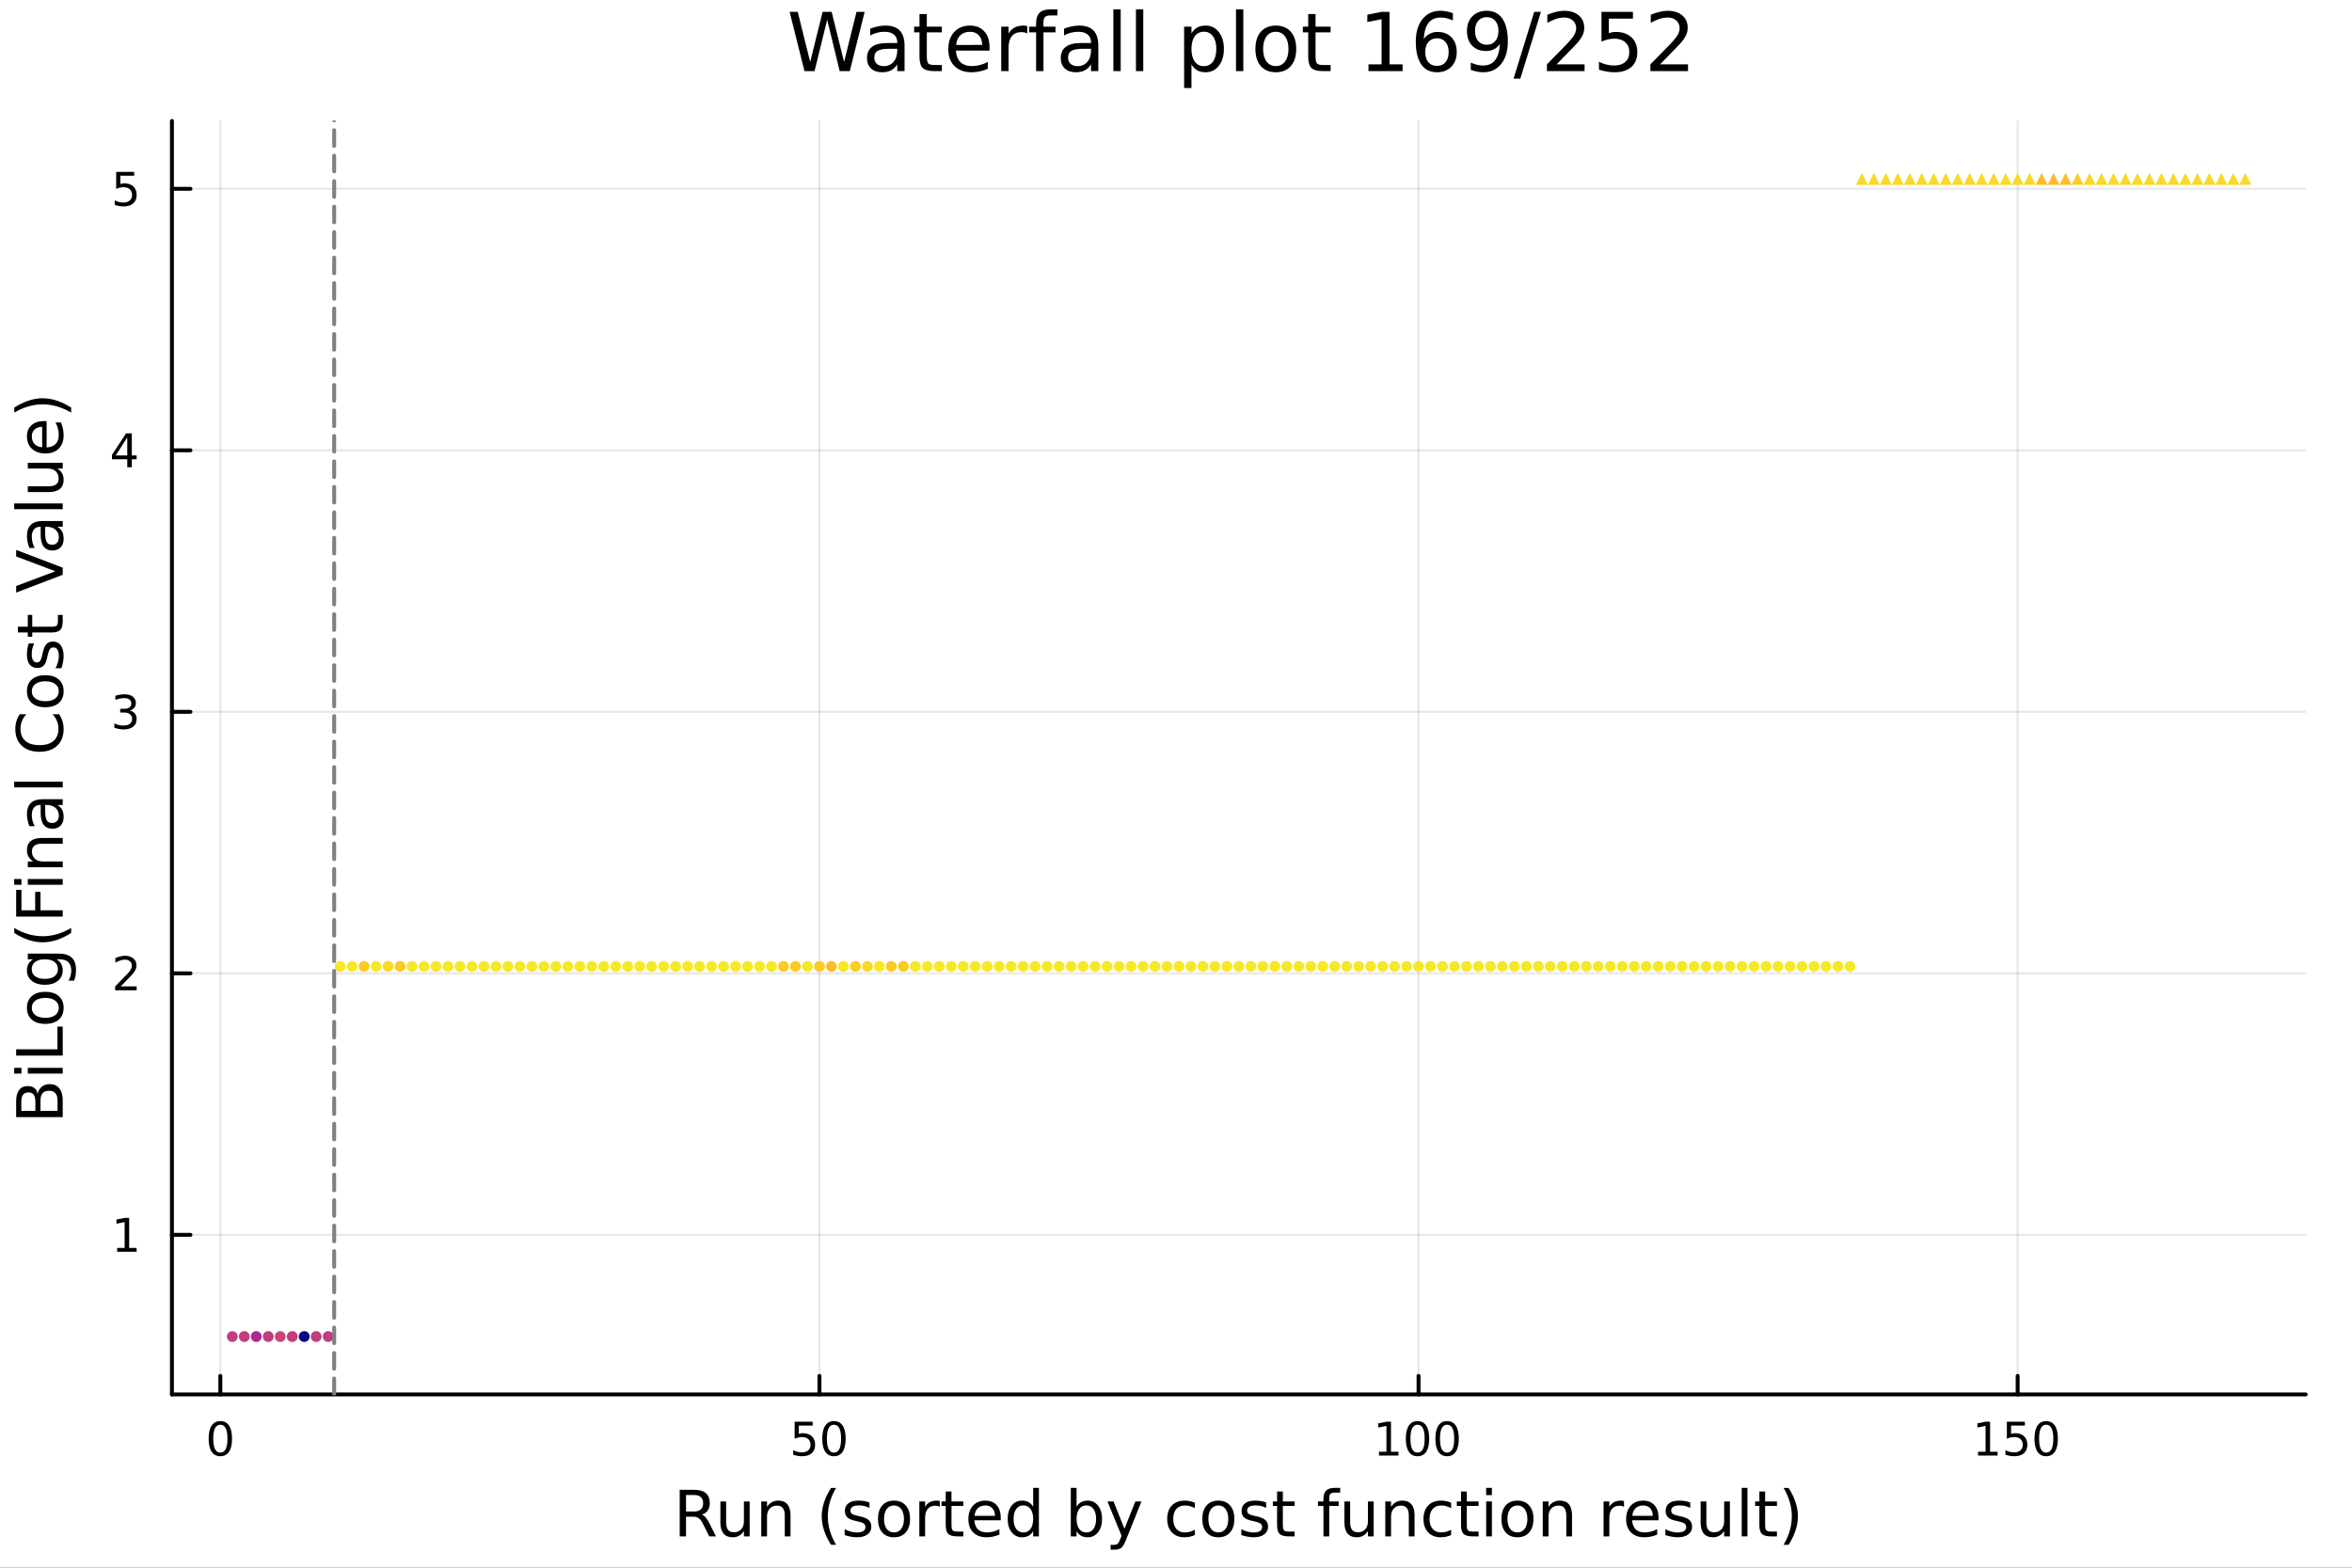 <?xml version="1.0" encoding="utf-8"?>
<svg xmlns="http://www.w3.org/2000/svg" xmlns:xlink="http://www.w3.org/1999/xlink" width="600" height="400" viewBox="0 0 2400 1600">
<rect x="0" y="0" width="2400" height="1600" fill="#333333" stroke="none"/>
<defs>
  <clipPath id="clip410">
    <rect x="0" y="0" width="2400" height="1600"/>
  </clipPath>
</defs>
<path clip-path="url(#clip410)" d="M0 1600 L2400 1600 L2400 0 L0 0  Z" fill="#ffffff" fill-rule="evenodd" fill-opacity="1"/>
<defs>
  <clipPath id="clip411">
    <rect x="480" y="0" width="1681" height="1600"/>
  </clipPath>
</defs>
<path clip-path="url(#clip410)" d="M175.445 1423.18 L2352.76 1423.18 L2352.76 123.472 L175.445 123.472  Z" fill="#ffffff" fill-rule="evenodd" fill-opacity="1"/>
<defs>
  <clipPath id="clip412">
    <rect x="175" y="123" width="2178" height="1301"/>
  </clipPath>
</defs>
<polyline clip-path="url(#clip412)" style="stroke:#000000; stroke-linecap:round; stroke-linejoin:round; stroke-width:2; stroke-opacity:0.1; fill:none" points="224.841,1423.18 224.841,123.472 "/>
<polyline clip-path="url(#clip412)" style="stroke:#000000; stroke-linecap:round; stroke-linejoin:round; stroke-width:2; stroke-opacity:0.1; fill:none" points="836.17,1423.18 836.17,123.472 "/>
<polyline clip-path="url(#clip412)" style="stroke:#000000; stroke-linecap:round; stroke-linejoin:round; stroke-width:2; stroke-opacity:0.1; fill:none" points="1447.5,1423.18 1447.5,123.472 "/>
<polyline clip-path="url(#clip412)" style="stroke:#000000; stroke-linecap:round; stroke-linejoin:round; stroke-width:2; stroke-opacity:0.1; fill:none" points="2058.83,1423.18 2058.83,123.472 "/>
<polyline clip-path="url(#clip412)" style="stroke:#000000; stroke-linecap:round; stroke-linejoin:round; stroke-width:2; stroke-opacity:0.1; fill:none" points="175.445,1260.29 2352.76,1260.29 "/>
<polyline clip-path="url(#clip412)" style="stroke:#000000; stroke-linecap:round; stroke-linejoin:round; stroke-width:2; stroke-opacity:0.1; fill:none" points="175.445,993.392 2352.76,993.392 "/>
<polyline clip-path="url(#clip412)" style="stroke:#000000; stroke-linecap:round; stroke-linejoin:round; stroke-width:2; stroke-opacity:0.1; fill:none" points="175.445,726.493 2352.76,726.493 "/>
<polyline clip-path="url(#clip412)" style="stroke:#000000; stroke-linecap:round; stroke-linejoin:round; stroke-width:2; stroke-opacity:0.1; fill:none" points="175.445,459.594 2352.76,459.594 "/>
<polyline clip-path="url(#clip412)" style="stroke:#000000; stroke-linecap:round; stroke-linejoin:round; stroke-width:2; stroke-opacity:0.1; fill:none" points="175.445,192.695 2352.76,192.695 "/>
<polyline clip-path="url(#clip410)" style="stroke:#000000; stroke-linecap:round; stroke-linejoin:round; stroke-width:4; stroke-opacity:1; fill:none" points="175.445,1423.18 2352.76,1423.18 "/>
<polyline clip-path="url(#clip410)" style="stroke:#000000; stroke-linecap:round; stroke-linejoin:round; stroke-width:4; stroke-opacity:1; fill:none" points="224.841,1423.18 224.841,1404.28 "/>
<polyline clip-path="url(#clip410)" style="stroke:#000000; stroke-linecap:round; stroke-linejoin:round; stroke-width:4; stroke-opacity:1; fill:none" points="836.17,1423.18 836.17,1404.28 "/>
<polyline clip-path="url(#clip410)" style="stroke:#000000; stroke-linecap:round; stroke-linejoin:round; stroke-width:4; stroke-opacity:1; fill:none" points="1447.5,1423.18 1447.5,1404.28 "/>
<polyline clip-path="url(#clip410)" style="stroke:#000000; stroke-linecap:round; stroke-linejoin:round; stroke-width:4; stroke-opacity:1; fill:none" points="2058.83,1423.18 2058.83,1404.28 "/>
<path clip-path="url(#clip410)" d="M224.841 1454.1 Q221.23 1454.1 219.401 1457.66 Q217.595 1461.2 217.595 1468.33 Q217.595 1475.44 219.401 1479.01 Q221.23 1482.55 224.841 1482.55 Q228.475 1482.55 230.28 1479.01 Q232.109 1475.44 232.109 1468.33 Q232.109 1461.2 230.28 1457.66 Q228.475 1454.1 224.841 1454.1 M224.841 1450.39 Q230.651 1450.39 233.706 1455 Q236.785 1459.58 236.785 1468.33 Q236.785 1477.06 233.706 1481.67 Q230.651 1486.25 224.841 1486.25 Q219.03 1486.25 215.952 1481.67 Q212.896 1477.06 212.896 1468.33 Q212.896 1459.58 215.952 1455 Q219.03 1450.39 224.841 1450.39 Z" fill="#000000" fill-rule="nonzero" fill-opacity="1" /><path clip-path="url(#clip410)" d="M810.869 1451.02 L829.226 1451.02 L829.226 1454.96 L815.152 1454.96 L815.152 1463.43 Q816.17 1463.08 817.189 1462.92 Q818.207 1462.73 819.226 1462.73 Q825.013 1462.73 828.392 1465.9 Q831.772 1469.08 831.772 1474.49 Q831.772 1480.07 828.3 1483.17 Q824.827 1486.25 818.508 1486.25 Q816.332 1486.25 814.064 1485.88 Q811.818 1485.51 809.411 1484.77 L809.411 1480.07 Q811.494 1481.2 813.716 1481.76 Q815.939 1482.32 818.415 1482.32 Q822.42 1482.32 824.758 1480.21 Q827.096 1478.1 827.096 1474.49 Q827.096 1470.88 824.758 1468.77 Q822.42 1466.67 818.415 1466.67 Q816.54 1466.67 814.665 1467.08 Q812.814 1467.5 810.869 1468.38 L810.869 1451.02 Z" fill="#000000" fill-rule="nonzero" fill-opacity="1" /><path clip-path="url(#clip410)" d="M850.985 1454.1 Q847.374 1454.1 845.545 1457.66 Q843.739 1461.2 843.739 1468.33 Q843.739 1475.44 845.545 1479.01 Q847.374 1482.55 850.985 1482.55 Q854.619 1482.55 856.425 1479.01 Q858.253 1475.44 858.253 1468.33 Q858.253 1461.2 856.425 1457.66 Q854.619 1454.1 850.985 1454.1 M850.985 1450.39 Q856.795 1450.39 859.85 1455 Q862.929 1459.58 862.929 1468.33 Q862.929 1477.06 859.85 1481.67 Q856.795 1486.25 850.985 1486.25 Q845.175 1486.25 842.096 1481.67 Q839.04 1477.06 839.04 1468.33 Q839.04 1459.58 842.096 1455 Q845.175 1450.39 850.985 1450.39 Z" fill="#000000" fill-rule="nonzero" fill-opacity="1" /><path clip-path="url(#clip410)" d="M1407.11 1481.64 L1414.74 1481.64 L1414.74 1455.28 L1406.43 1456.95 L1406.43 1452.69 L1414.7 1451.02 L1419.37 1451.02 L1419.37 1481.64 L1427.01 1481.64 L1427.01 1485.58 L1407.11 1485.58 L1407.11 1481.64 Z" fill="#000000" fill-rule="nonzero" fill-opacity="1" /><path clip-path="url(#clip410)" d="M1446.46 1454.1 Q1442.85 1454.1 1441.02 1457.66 Q1439.21 1461.2 1439.21 1468.33 Q1439.21 1475.44 1441.02 1479.01 Q1442.85 1482.55 1446.46 1482.55 Q1450.09 1482.55 1451.9 1479.01 Q1453.73 1475.44 1453.73 1468.33 Q1453.73 1461.2 1451.9 1457.66 Q1450.09 1454.1 1446.46 1454.1 M1446.46 1450.39 Q1452.27 1450.39 1455.32 1455 Q1458.4 1459.58 1458.4 1468.33 Q1458.4 1477.06 1455.32 1481.67 Q1452.27 1486.25 1446.46 1486.25 Q1440.65 1486.25 1437.57 1481.67 Q1434.51 1477.06 1434.51 1468.33 Q1434.51 1459.58 1437.57 1455 Q1440.65 1450.39 1446.46 1450.39 Z" fill="#000000" fill-rule="nonzero" fill-opacity="1" /><path clip-path="url(#clip410)" d="M1476.62 1454.1 Q1473.01 1454.1 1471.18 1457.66 Q1469.37 1461.2 1469.37 1468.33 Q1469.37 1475.44 1471.18 1479.01 Q1473.01 1482.55 1476.62 1482.55 Q1480.25 1482.55 1482.06 1479.01 Q1483.89 1475.44 1483.89 1468.33 Q1483.89 1461.2 1482.06 1457.66 Q1480.25 1454.1 1476.62 1454.1 M1476.62 1450.39 Q1482.43 1450.39 1485.49 1455 Q1488.56 1459.58 1488.56 1468.33 Q1488.56 1477.06 1485.49 1481.67 Q1482.43 1486.25 1476.62 1486.25 Q1470.81 1486.25 1467.73 1481.67 Q1464.68 1477.06 1464.68 1468.33 Q1464.68 1459.58 1467.73 1455 Q1470.81 1450.39 1476.62 1450.39 Z" fill="#000000" fill-rule="nonzero" fill-opacity="1" /><path clip-path="url(#clip410)" d="M2018.44 1481.64 L2026.07 1481.64 L2026.07 1455.28 L2017.76 1456.95 L2017.76 1452.69 L2026.03 1451.02 L2030.7 1451.02 L2030.7 1481.64 L2038.34 1481.64 L2038.34 1485.58 L2018.44 1485.58 L2018.44 1481.64 Z" fill="#000000" fill-rule="nonzero" fill-opacity="1" /><path clip-path="url(#clip410)" d="M2047.83 1451.02 L2066.19 1451.02 L2066.19 1454.96 L2052.12 1454.96 L2052.12 1463.43 Q2053.13 1463.08 2054.15 1462.92 Q2055.17 1462.73 2056.19 1462.73 Q2061.98 1462.73 2065.36 1465.9 Q2068.74 1469.08 2068.74 1474.49 Q2068.74 1480.07 2065.26 1483.17 Q2061.79 1486.25 2055.47 1486.25 Q2053.3 1486.25 2051.03 1485.88 Q2048.78 1485.51 2046.38 1484.77 L2046.38 1480.07 Q2048.46 1481.2 2050.68 1481.76 Q2052.9 1482.32 2055.38 1482.32 Q2059.38 1482.32 2061.72 1480.21 Q2064.06 1478.1 2064.06 1474.49 Q2064.06 1470.88 2061.72 1468.77 Q2059.38 1466.67 2055.38 1466.67 Q2053.5 1466.67 2051.63 1467.08 Q2049.78 1467.5 2047.83 1468.38 L2047.83 1451.02 Z" fill="#000000" fill-rule="nonzero" fill-opacity="1" /><path clip-path="url(#clip410)" d="M2087.95 1454.1 Q2084.34 1454.1 2082.51 1457.66 Q2080.7 1461.2 2080.7 1468.33 Q2080.7 1475.44 2082.51 1479.01 Q2084.34 1482.55 2087.95 1482.55 Q2091.58 1482.55 2093.39 1479.01 Q2095.22 1475.44 2095.22 1468.33 Q2095.22 1461.2 2093.39 1457.66 Q2091.58 1454.1 2087.95 1454.1 M2087.95 1450.39 Q2093.76 1450.39 2096.81 1455 Q2099.89 1459.58 2099.89 1468.33 Q2099.89 1477.06 2096.81 1481.67 Q2093.76 1486.25 2087.95 1486.25 Q2082.14 1486.25 2079.06 1481.67 Q2076 1477.06 2076 1468.33 Q2076 1459.58 2079.06 1455 Q2082.14 1450.39 2087.95 1450.39 Z" fill="#000000" fill-rule="nonzero" fill-opacity="1" /><path clip-path="url(#clip410)" d="M716.125 1545.76 Q718.193 1546.46 720.135 1548.76 Q722.108 1551.05 724.082 1555.06 L730.607 1568.04 L723.7 1568.04 L717.621 1555.85 Q715.265 1551.08 713.037 1549.52 Q710.841 1547.96 707.022 1547.96 L700.019 1547.96 L700.019 1568.04 L693.59 1568.04 L693.59 1520.52 L708.104 1520.52 Q716.252 1520.52 720.262 1523.93 Q724.273 1527.34 724.273 1534.21 Q724.273 1538.7 722.172 1541.66 Q720.103 1544.62 716.125 1545.76 M700.019 1525.81 L700.019 1542.68 L708.104 1542.68 Q712.751 1542.68 715.106 1540.54 Q717.493 1538.38 717.493 1534.21 Q717.493 1530.04 715.106 1527.94 Q712.751 1525.81 708.104 1525.81 L700.019 1525.81 Z" fill="#000000" fill-rule="nonzero" fill-opacity="1" /><path clip-path="url(#clip410)" d="M735.094 1553.98 L735.094 1532.4 L740.951 1532.4 L740.951 1553.75 Q740.951 1558.81 742.924 1561.36 Q744.898 1563.87 748.844 1563.87 Q753.587 1563.87 756.324 1560.85 Q759.093 1557.83 759.093 1552.61 L759.093 1532.4 L764.95 1532.4 L764.95 1568.04 L759.093 1568.04 L759.093 1562.57 Q756.961 1565.82 754.128 1567.41 Q751.327 1568.97 747.603 1568.97 Q741.46 1568.97 738.277 1565.15 Q735.094 1561.33 735.094 1553.98 M749.831 1531.54 L749.831 1531.54 Z" fill="#000000" fill-rule="nonzero" fill-opacity="1" /><path clip-path="url(#clip410)" d="M806.645 1546.53 L806.645 1568.04 L800.789 1568.04 L800.789 1546.72 Q800.789 1541.66 798.815 1539.14 Q796.842 1536.63 792.895 1536.63 Q788.153 1536.63 785.415 1539.65 Q782.678 1542.68 782.678 1547.9 L782.678 1568.04 L776.79 1568.04 L776.79 1532.4 L782.678 1532.4 L782.678 1537.93 Q784.779 1534.72 787.612 1533.13 Q790.476 1531.54 794.2 1531.54 Q800.343 1531.54 803.494 1535.36 Q806.645 1539.14 806.645 1546.53 Z" fill="#000000" fill-rule="nonzero" fill-opacity="1" /><path clip-path="url(#clip410)" d="M853.115 1518.58 Q848.85 1525.9 846.781 1533.06 Q844.712 1540.23 844.712 1547.58 Q844.712 1554.93 846.781 1562.16 Q848.881 1569.35 853.115 1576.64 L848.022 1576.64 Q843.248 1569.16 840.861 1561.93 Q838.505 1554.71 838.505 1547.58 Q838.505 1540.48 840.861 1533.29 Q843.216 1526.09 848.022 1518.58 L853.115 1518.58 Z" fill="#000000" fill-rule="nonzero" fill-opacity="1" /><path clip-path="url(#clip410)" d="M887.203 1533.45 L887.203 1538.98 Q884.72 1537.71 882.047 1537.07 Q879.373 1536.44 876.509 1536.44 Q872.148 1536.44 869.952 1537.77 Q867.788 1539.11 867.788 1541.79 Q867.788 1543.82 869.347 1545 Q870.907 1546.15 875.617 1547.2 L877.623 1547.64 Q883.861 1548.98 886.471 1551.43 Q889.113 1553.85 889.113 1558.21 Q889.113 1563.17 885.166 1566.07 Q881.251 1568.97 874.376 1568.97 Q871.512 1568.97 868.392 1568.39 Q865.305 1567.85 861.867 1566.74 L861.867 1560.69 Q865.114 1562.38 868.265 1563.24 Q871.416 1564.07 874.503 1564.07 Q878.641 1564.07 880.869 1562.66 Q883.097 1561.23 883.097 1558.65 Q883.097 1556.27 881.474 1554.99 Q879.882 1553.72 874.44 1552.54 L872.403 1552.07 Q866.96 1550.92 864.541 1548.56 Q862.122 1546.18 862.122 1542.04 Q862.122 1537.01 865.687 1534.27 Q869.252 1531.54 875.808 1531.54 Q879.055 1531.54 881.919 1532.01 Q884.784 1532.49 887.203 1533.45 Z" fill="#000000" fill-rule="nonzero" fill-opacity="1" /><path clip-path="url(#clip410)" d="M912.252 1536.5 Q907.541 1536.5 904.804 1540.19 Q902.067 1543.85 902.067 1550.25 Q902.067 1556.65 904.772 1560.34 Q907.51 1564 912.252 1564 Q916.931 1564 919.668 1560.31 Q922.405 1556.62 922.405 1550.25 Q922.405 1543.92 919.668 1540.23 Q916.931 1536.5 912.252 1536.5 M912.252 1531.54 Q919.891 1531.54 924.251 1536.5 Q928.612 1541.47 928.612 1550.25 Q928.612 1559 924.251 1564 Q919.891 1568.97 912.252 1568.97 Q904.581 1568.97 900.221 1564 Q895.892 1559 895.892 1550.25 Q895.892 1541.47 900.221 1536.5 Q904.581 1531.54 912.252 1531.54 Z" fill="#000000" fill-rule="nonzero" fill-opacity="1" /><path clip-path="url(#clip410)" d="M958.976 1537.87 Q957.99 1537.3 956.812 1537.04 Q955.666 1536.76 954.266 1536.76 Q949.3 1536.76 946.627 1540 Q943.985 1543.22 943.985 1549.27 L943.985 1568.04 L938.097 1568.04 L938.097 1532.4 L943.985 1532.4 L943.985 1537.93 Q945.831 1534.69 948.791 1533.13 Q951.751 1531.54 955.984 1531.54 Q956.589 1531.54 957.321 1531.63 Q958.053 1531.7 958.944 1531.85 L958.976 1537.87 Z" fill="#000000" fill-rule="nonzero" fill-opacity="1" /><path clip-path="url(#clip410)" d="M970.912 1522.27 L970.912 1532.4 L982.975 1532.4 L982.975 1536.95 L970.912 1536.95 L970.912 1556.3 Q970.912 1560.66 972.09 1561.9 Q973.299 1563.14 976.959 1563.14 L982.975 1563.14 L982.975 1568.04 L976.959 1568.04 Q970.18 1568.04 967.602 1565.53 Q965.024 1562.98 965.024 1556.3 L965.024 1536.95 L960.727 1536.95 L960.727 1532.4 L965.024 1532.4 L965.024 1522.27 L970.912 1522.27 Z" fill="#000000" fill-rule="nonzero" fill-opacity="1" /><path clip-path="url(#clip410)" d="M1021.17 1548.76 L1021.17 1551.62 L994.242 1551.62 Q994.624 1557.67 997.871 1560.85 Q1001.15 1564 1006.97 1564 Q1010.35 1564 1013.5 1563.17 Q1016.68 1562.35 1019.8 1560.69 L1019.8 1566.23 Q1016.65 1567.57 1013.34 1568.27 Q1010.03 1568.97 1006.62 1568.97 Q998.094 1568.97 993.097 1564 Q988.131 1559.04 988.131 1550.57 Q988.131 1541.82 992.842 1536.69 Q997.584 1531.54 1005.61 1531.54 Q1012.8 1531.54 1016.97 1536.18 Q1021.17 1540.8 1021.17 1548.76 M1015.31 1547.04 Q1015.25 1542.23 1012.61 1539.37 Q1010 1536.5 1005.67 1536.5 Q1000.77 1536.5 997.807 1539.27 Q994.879 1542.04 994.433 1547.07 L1015.31 1547.04 Z" fill="#000000" fill-rule="nonzero" fill-opacity="1" /><path clip-path="url(#clip410)" d="M1054.24 1537.81 L1054.24 1518.52 L1060.1 1518.52 L1060.1 1568.04 L1054.24 1568.04 L1054.24 1562.7 Q1052.39 1565.88 1049.56 1567.44 Q1046.76 1568.97 1042.81 1568.97 Q1036.35 1568.97 1032.28 1563.81 Q1028.24 1558.65 1028.24 1550.25 Q1028.24 1541.85 1032.28 1536.69 Q1036.35 1531.54 1042.81 1531.54 Q1046.76 1531.54 1049.56 1533.1 Q1052.39 1534.62 1054.24 1537.81 M1034.28 1550.25 Q1034.28 1556.71 1036.92 1560.4 Q1039.6 1564.07 1044.24 1564.07 Q1048.89 1564.07 1051.57 1560.4 Q1054.24 1556.71 1054.24 1550.25 Q1054.24 1543.79 1051.57 1540.13 Q1048.89 1536.44 1044.24 1536.44 Q1039.6 1536.44 1036.92 1540.13 Q1034.28 1543.79 1034.28 1550.25 Z" fill="#000000" fill-rule="nonzero" fill-opacity="1" /><path clip-path="url(#clip410)" d="M1118.47 1550.25 Q1118.47 1543.79 1115.8 1540.13 Q1113.15 1536.44 1108.51 1536.44 Q1103.86 1536.44 1101.19 1540.13 Q1098.54 1543.79 1098.54 1550.25 Q1098.54 1556.71 1101.19 1560.4 Q1103.86 1564.07 1108.51 1564.07 Q1113.15 1564.07 1115.8 1560.4 Q1118.47 1556.71 1118.47 1550.25 M1098.54 1537.81 Q1100.39 1534.62 1103.19 1533.1 Q1106.02 1531.54 1109.94 1531.54 Q1116.43 1531.54 1120.47 1536.69 Q1124.55 1541.85 1124.55 1550.25 Q1124.55 1558.65 1120.47 1563.81 Q1116.43 1568.97 1109.94 1568.97 Q1106.02 1568.97 1103.19 1567.44 Q1100.39 1565.88 1098.54 1562.7 L1098.54 1568.04 L1092.66 1568.04 L1092.66 1518.52 L1098.54 1518.52 L1098.54 1537.81 Z" fill="#000000" fill-rule="nonzero" fill-opacity="1" /><path clip-path="url(#clip410)" d="M1149.09 1571.35 Q1146.61 1577.72 1144.25 1579.66 Q1141.89 1581.6 1137.95 1581.6 L1133.27 1581.6 L1133.27 1576.7 L1136.71 1576.7 Q1139.13 1576.7 1140.46 1575.56 Q1141.8 1574.41 1143.42 1570.14 L1144.47 1567.47 L1130.05 1532.4 L1136.26 1532.4 L1147.4 1560.28 L1158.54 1532.4 L1164.75 1532.4 L1149.09 1571.35 Z" fill="#000000" fill-rule="nonzero" fill-opacity="1" /><path clip-path="url(#clip410)" d="M1219.21 1533.76 L1219.21 1539.24 Q1216.72 1537.87 1214.21 1537.2 Q1211.73 1536.5 1209.18 1536.5 Q1203.48 1536.5 1200.33 1540.13 Q1197.18 1543.73 1197.18 1550.25 Q1197.18 1556.78 1200.33 1560.4 Q1203.48 1564 1209.18 1564 Q1211.73 1564 1214.21 1563.33 Q1216.72 1562.63 1219.21 1561.26 L1219.21 1566.68 Q1216.76 1567.82 1214.11 1568.39 Q1211.5 1568.97 1208.54 1568.97 Q1200.49 1568.97 1195.75 1563.91 Q1191.01 1558.85 1191.01 1550.25 Q1191.01 1541.53 1195.78 1536.53 Q1200.59 1531.54 1208.93 1531.54 Q1211.63 1531.54 1214.21 1532.11 Q1216.79 1532.65 1219.21 1533.76 Z" fill="#000000" fill-rule="nonzero" fill-opacity="1" /><path clip-path="url(#clip410)" d="M1243.21 1536.5 Q1238.49 1536.5 1235.76 1540.19 Q1233.02 1543.85 1233.02 1550.25 Q1233.02 1556.65 1235.73 1560.34 Q1238.46 1564 1243.21 1564 Q1247.88 1564 1250.62 1560.31 Q1253.36 1556.62 1253.36 1550.25 Q1253.36 1543.92 1250.62 1540.23 Q1247.88 1536.5 1243.21 1536.5 M1243.21 1531.54 Q1250.84 1531.54 1255.2 1536.5 Q1259.56 1541.47 1259.56 1550.25 Q1259.56 1559 1255.2 1564 Q1250.84 1568.97 1243.21 1568.97 Q1235.53 1568.97 1231.17 1564 Q1226.85 1559 1226.85 1550.25 Q1226.85 1541.47 1231.17 1536.5 Q1235.53 1531.54 1243.21 1531.54 Z" fill="#000000" fill-rule="nonzero" fill-opacity="1" /><path clip-path="url(#clip410)" d="M1292 1533.45 L1292 1538.98 Q1289.52 1537.71 1286.84 1537.07 Q1284.17 1536.44 1281.3 1536.44 Q1276.94 1536.44 1274.75 1537.77 Q1272.58 1539.11 1272.58 1541.79 Q1272.58 1543.82 1274.14 1545 Q1275.7 1546.15 1280.41 1547.2 L1282.42 1547.64 Q1288.66 1548.98 1291.27 1551.43 Q1293.91 1553.85 1293.91 1558.21 Q1293.91 1563.17 1289.96 1566.07 Q1286.05 1568.97 1279.17 1568.97 Q1276.31 1568.97 1273.19 1568.39 Q1270.1 1567.85 1266.66 1566.74 L1266.66 1560.69 Q1269.91 1562.38 1273.06 1563.24 Q1276.21 1564.07 1279.3 1564.07 Q1283.44 1564.07 1285.66 1562.66 Q1287.89 1561.23 1287.89 1558.65 Q1287.89 1556.27 1286.27 1554.99 Q1284.68 1553.72 1279.24 1552.54 L1277.2 1552.07 Q1271.76 1550.92 1269.34 1548.56 Q1266.92 1546.18 1266.92 1542.04 Q1266.92 1537.01 1270.48 1534.27 Q1274.05 1531.54 1280.6 1531.54 Q1283.85 1531.54 1286.71 1532.01 Q1289.58 1532.49 1292 1533.45 Z" fill="#000000" fill-rule="nonzero" fill-opacity="1" /><path clip-path="url(#clip410)" d="M1309.03 1522.27 L1309.03 1532.4 L1321.09 1532.4 L1321.09 1536.95 L1309.03 1536.95 L1309.03 1556.3 Q1309.03 1560.66 1310.2 1561.9 Q1311.41 1563.14 1315.07 1563.14 L1321.09 1563.14 L1321.09 1568.04 L1315.07 1568.04 Q1308.29 1568.04 1305.72 1565.53 Q1303.14 1562.98 1303.14 1556.3 L1303.14 1536.95 L1298.84 1536.95 L1298.84 1532.4 L1303.14 1532.4 L1303.14 1522.27 L1309.03 1522.27 Z" fill="#000000" fill-rule="nonzero" fill-opacity="1" /><path clip-path="url(#clip410)" d="M1367.56 1518.52 L1367.56 1523.39 L1361.96 1523.39 Q1358.81 1523.39 1357.57 1524.66 Q1356.36 1525.93 1356.36 1529.24 L1356.36 1532.4 L1366 1532.4 L1366 1536.95 L1356.36 1536.95 L1356.36 1568.04 L1350.47 1568.04 L1350.47 1536.95 L1344.87 1536.95 L1344.87 1532.4 L1350.47 1532.4 L1350.47 1529.91 Q1350.47 1523.96 1353.24 1521.26 Q1356.01 1518.52 1362.02 1518.52 L1367.56 1518.52 Z" fill="#000000" fill-rule="nonzero" fill-opacity="1" /><path clip-path="url(#clip410)" d="M1371.86 1553.98 L1371.86 1532.4 L1377.71 1532.4 L1377.71 1553.75 Q1377.71 1558.81 1379.69 1561.36 Q1381.66 1563.87 1385.61 1563.87 Q1390.35 1563.87 1393.09 1560.85 Q1395.85 1557.83 1395.85 1552.61 L1395.85 1532.4 L1401.71 1532.4 L1401.71 1568.04 L1395.85 1568.04 L1395.85 1562.57 Q1393.72 1565.82 1390.89 1567.41 Q1388.09 1568.97 1384.36 1568.97 Q1378.22 1568.97 1375.04 1565.15 Q1371.86 1561.33 1371.86 1553.98 M1386.59 1531.54 L1386.59 1531.54 Z" fill="#000000" fill-rule="nonzero" fill-opacity="1" /><path clip-path="url(#clip410)" d="M1443.41 1546.53 L1443.41 1568.04 L1437.55 1568.04 L1437.55 1546.72 Q1437.55 1541.66 1435.58 1539.14 Q1433.6 1536.63 1429.66 1536.63 Q1424.91 1536.63 1422.18 1539.65 Q1419.44 1542.68 1419.44 1547.9 L1419.44 1568.04 L1413.55 1568.04 L1413.55 1532.4 L1419.44 1532.4 L1419.44 1537.93 Q1421.54 1534.72 1424.37 1533.13 Q1427.24 1531.54 1430.96 1531.54 Q1437.1 1531.54 1440.26 1535.36 Q1443.41 1539.14 1443.41 1546.53 Z" fill="#000000" fill-rule="nonzero" fill-opacity="1" /><path clip-path="url(#clip410)" d="M1480.74 1533.76 L1480.74 1539.24 Q1478.26 1537.87 1475.74 1537.2 Q1473.26 1536.5 1470.72 1536.5 Q1465.02 1536.5 1461.87 1540.13 Q1458.72 1543.73 1458.72 1550.25 Q1458.72 1556.78 1461.87 1560.4 Q1465.02 1564 1470.72 1564 Q1473.26 1564 1475.74 1563.33 Q1478.26 1562.63 1480.74 1561.26 L1480.74 1566.68 Q1478.29 1567.82 1475.65 1568.39 Q1473.04 1568.97 1470.08 1568.97 Q1462.03 1568.97 1457.28 1563.91 Q1452.54 1558.85 1452.54 1550.25 Q1452.54 1541.53 1457.32 1536.53 Q1462.12 1531.54 1470.46 1531.54 Q1473.17 1531.54 1475.74 1532.11 Q1478.32 1532.65 1480.74 1533.76 Z" fill="#000000" fill-rule="nonzero" fill-opacity="1" /><path clip-path="url(#clip410)" d="M1496.72 1522.27 L1496.72 1532.4 L1508.78 1532.4 L1508.78 1536.95 L1496.72 1536.95 L1496.72 1556.3 Q1496.72 1560.66 1497.9 1561.9 Q1499.11 1563.14 1502.77 1563.14 L1508.78 1563.14 L1508.78 1568.04 L1502.77 1568.04 Q1495.99 1568.04 1493.41 1565.53 Q1490.83 1562.98 1490.83 1556.3 L1490.83 1536.95 L1486.53 1536.95 L1486.53 1532.4 L1490.83 1532.4 L1490.83 1522.27 L1496.72 1522.27 Z" fill="#000000" fill-rule="nonzero" fill-opacity="1" /><path clip-path="url(#clip410)" d="M1516.48 1532.4 L1522.34 1532.4 L1522.34 1568.04 L1516.48 1568.04 L1516.48 1532.4 M1516.48 1518.52 L1522.34 1518.52 L1522.34 1525.93 L1516.48 1525.93 L1516.48 1518.52 Z" fill="#000000" fill-rule="nonzero" fill-opacity="1" /><path clip-path="url(#clip410)" d="M1548.41 1536.5 Q1543.7 1536.5 1540.96 1540.19 Q1538.22 1543.85 1538.22 1550.25 Q1538.22 1556.65 1540.93 1560.34 Q1543.67 1564 1548.41 1564 Q1553.09 1564 1555.82 1560.31 Q1558.56 1556.62 1558.56 1550.25 Q1558.56 1543.92 1555.82 1540.23 Q1553.09 1536.5 1548.41 1536.5 M1548.41 1531.54 Q1556.05 1531.54 1560.41 1536.5 Q1564.77 1541.47 1564.77 1550.25 Q1564.77 1559 1560.41 1564 Q1556.05 1568.97 1548.41 1568.97 Q1540.74 1568.97 1536.38 1564 Q1532.05 1559 1532.05 1550.25 Q1532.05 1541.47 1536.38 1536.5 Q1540.74 1531.54 1548.41 1531.54 Z" fill="#000000" fill-rule="nonzero" fill-opacity="1" /><path clip-path="url(#clip410)" d="M1604.11 1546.53 L1604.11 1568.04 L1598.25 1568.04 L1598.25 1546.72 Q1598.25 1541.66 1596.28 1539.14 Q1594.31 1536.63 1590.36 1536.63 Q1585.62 1536.63 1582.88 1539.65 Q1580.14 1542.68 1580.14 1547.9 L1580.14 1568.04 L1574.25 1568.04 L1574.25 1532.4 L1580.14 1532.4 L1580.14 1537.93 Q1582.24 1534.72 1585.08 1533.13 Q1587.94 1531.54 1591.66 1531.54 Q1597.81 1531.54 1600.96 1535.36 Q1604.11 1539.14 1604.11 1546.53 Z" fill="#000000" fill-rule="nonzero" fill-opacity="1" /><path clip-path="url(#clip410)" d="M1657.17 1537.87 Q1656.18 1537.3 1655 1537.04 Q1653.86 1536.76 1652.46 1536.76 Q1647.49 1536.76 1644.82 1540 Q1642.18 1543.22 1642.18 1549.27 L1642.18 1568.04 L1636.29 1568.04 L1636.29 1532.4 L1642.18 1532.4 L1642.18 1537.93 Q1644.02 1534.69 1646.98 1533.13 Q1649.94 1531.54 1654.18 1531.54 Q1654.78 1531.54 1655.51 1531.63 Q1656.24 1531.7 1657.14 1531.85 L1657.17 1537.87 Z" fill="#000000" fill-rule="nonzero" fill-opacity="1" /><path clip-path="url(#clip410)" d="M1692.37 1548.76 L1692.37 1551.62 L1665.44 1551.62 Q1665.82 1557.67 1669.07 1560.85 Q1672.35 1564 1678.17 1564 Q1681.55 1564 1684.7 1563.17 Q1687.88 1562.35 1691 1560.69 L1691 1566.23 Q1687.85 1567.57 1684.54 1568.27 Q1681.23 1568.97 1677.82 1568.97 Q1669.29 1568.97 1664.3 1564 Q1659.33 1559.04 1659.33 1550.57 Q1659.33 1541.82 1664.04 1536.69 Q1668.78 1531.54 1676.81 1531.54 Q1684 1531.54 1688.17 1536.18 Q1692.37 1540.8 1692.37 1548.76 M1686.51 1547.04 Q1686.45 1542.23 1683.81 1539.37 Q1681.2 1536.5 1676.87 1536.5 Q1671.97 1536.5 1669.01 1539.27 Q1666.08 1542.04 1665.63 1547.07 L1686.51 1547.04 Z" fill="#000000" fill-rule="nonzero" fill-opacity="1" /><path clip-path="url(#clip410)" d="M1724.71 1533.45 L1724.71 1538.98 Q1722.22 1537.71 1719.55 1537.07 Q1716.88 1536.44 1714.01 1536.44 Q1709.65 1536.44 1707.46 1537.77 Q1705.29 1539.11 1705.29 1541.79 Q1705.29 1543.82 1706.85 1545 Q1708.41 1546.15 1713.12 1547.2 L1715.13 1547.64 Q1721.37 1548.98 1723.98 1551.43 Q1726.62 1553.85 1726.62 1558.21 Q1726.62 1563.17 1722.67 1566.07 Q1718.76 1568.97 1711.88 1568.97 Q1709.02 1568.97 1705.9 1568.39 Q1702.81 1567.85 1699.37 1566.74 L1699.37 1560.69 Q1702.62 1562.38 1705.77 1563.24 Q1708.92 1564.07 1712.01 1564.07 Q1716.15 1564.07 1718.37 1562.66 Q1720.6 1561.23 1720.6 1558.65 Q1720.6 1556.27 1718.98 1554.99 Q1717.39 1553.72 1711.94 1552.54 L1709.91 1552.07 Q1704.46 1550.92 1702.05 1548.56 Q1699.63 1546.18 1699.63 1542.04 Q1699.63 1537.01 1703.19 1534.27 Q1706.76 1531.54 1713.31 1531.54 Q1716.56 1531.54 1719.42 1532.01 Q1722.29 1532.49 1724.71 1533.45 Z" fill="#000000" fill-rule="nonzero" fill-opacity="1" /><path clip-path="url(#clip410)" d="M1735.34 1553.98 L1735.34 1532.4 L1741.19 1532.4 L1741.19 1553.75 Q1741.19 1558.81 1743.17 1561.36 Q1745.14 1563.87 1749.09 1563.87 Q1753.83 1563.87 1756.57 1560.85 Q1759.34 1557.83 1759.34 1552.61 L1759.34 1532.4 L1765.19 1532.4 L1765.19 1568.04 L1759.34 1568.04 L1759.34 1562.57 Q1757.2 1565.82 1754.37 1567.41 Q1751.57 1568.97 1747.85 1568.97 Q1741.7 1568.97 1738.52 1565.15 Q1735.34 1561.33 1735.34 1553.98 M1750.07 1531.54 L1750.07 1531.54 Z" fill="#000000" fill-rule="nonzero" fill-opacity="1" /><path clip-path="url(#clip410)" d="M1777.26 1518.52 L1783.11 1518.52 L1783.11 1568.04 L1777.26 1568.04 L1777.26 1518.52 Z" fill="#000000" fill-rule="nonzero" fill-opacity="1" /><path clip-path="url(#clip410)" d="M1801.16 1522.27 L1801.16 1532.4 L1813.22 1532.4 L1813.22 1536.95 L1801.16 1536.95 L1801.16 1556.3 Q1801.16 1560.66 1802.34 1561.9 Q1803.55 1563.14 1807.21 1563.14 L1813.22 1563.14 L1813.22 1568.04 L1807.21 1568.04 Q1800.43 1568.04 1797.85 1565.53 Q1795.27 1562.98 1795.27 1556.3 L1795.27 1536.95 L1790.97 1536.95 L1790.97 1532.4 L1795.27 1532.4 L1795.27 1522.27 L1801.16 1522.27 Z" fill="#000000" fill-rule="nonzero" fill-opacity="1" /><path clip-path="url(#clip410)" d="M1820 1518.58 L1825.09 1518.58 Q1829.87 1526.09 1832.22 1533.29 Q1834.61 1540.48 1834.61 1547.58 Q1834.61 1554.71 1832.22 1561.93 Q1829.87 1569.16 1825.09 1576.64 L1820 1576.64 Q1824.23 1569.35 1826.3 1562.16 Q1828.4 1554.93 1828.4 1547.58 Q1828.4 1540.23 1826.3 1533.06 Q1824.23 1525.9 1820 1518.58 Z" fill="#000000" fill-rule="nonzero" fill-opacity="1" /><polyline clip-path="url(#clip410)" style="stroke:#000000; stroke-linecap:round; stroke-linejoin:round; stroke-width:4; stroke-opacity:1; fill:none" points="175.445,1423.18 175.445,123.472 "/>
<polyline clip-path="url(#clip410)" style="stroke:#000000; stroke-linecap:round; stroke-linejoin:round; stroke-width:4; stroke-opacity:1; fill:none" points="175.445,1260.29 194.343,1260.29 "/>
<polyline clip-path="url(#clip410)" style="stroke:#000000; stroke-linecap:round; stroke-linejoin:round; stroke-width:4; stroke-opacity:1; fill:none" points="175.445,993.392 194.343,993.392 "/>
<polyline clip-path="url(#clip410)" style="stroke:#000000; stroke-linecap:round; stroke-linejoin:round; stroke-width:4; stroke-opacity:1; fill:none" points="175.445,726.493 194.343,726.493 "/>
<polyline clip-path="url(#clip410)" style="stroke:#000000; stroke-linecap:round; stroke-linejoin:round; stroke-width:4; stroke-opacity:1; fill:none" points="175.445,459.594 194.343,459.594 "/>
<polyline clip-path="url(#clip410)" style="stroke:#000000; stroke-linecap:round; stroke-linejoin:round; stroke-width:4; stroke-opacity:1; fill:none" points="175.445,192.695 194.343,192.695 "/>
<path clip-path="url(#clip410)" d="M119.538 1273.64 L127.177 1273.64 L127.177 1247.27 L118.867 1248.94 L118.867 1244.68 L127.13 1243.01 L131.806 1243.01 L131.806 1273.64 L139.445 1273.64 L139.445 1277.57 L119.538 1277.57 L119.538 1273.64 Z" fill="#000000" fill-rule="nonzero" fill-opacity="1" /><path clip-path="url(#clip410)" d="M123.126 1006.74 L139.445 1006.74 L139.445 1010.67 L117.501 1010.67 L117.501 1006.74 Q120.163 1003.98 124.746 999.353 Q129.353 994.7 130.533 993.358 Q132.779 990.835 133.658 989.099 Q134.561 987.339 134.561 985.649 Q134.561 982.895 132.617 981.159 Q130.695 979.423 127.593 979.423 Q125.394 979.423 122.941 980.187 Q120.51 980.95 117.732 982.501 L117.732 977.779 Q120.556 976.645 123.01 976.066 Q125.464 975.487 127.501 975.487 Q132.871 975.487 136.066 978.173 Q139.26 980.858 139.26 985.349 Q139.26 987.478 138.45 989.399 Q137.663 991.298 135.556 993.89 Q134.978 994.561 131.876 997.779 Q128.774 1000.97 123.126 1006.74 Z" fill="#000000" fill-rule="nonzero" fill-opacity="1" /><path clip-path="url(#clip410)" d="M132.316 725.139 Q135.672 725.857 137.547 728.125 Q139.445 730.394 139.445 733.727 Q139.445 738.843 135.927 741.644 Q132.408 744.445 125.927 744.445 Q123.751 744.445 121.436 744.005 Q119.144 743.588 116.691 742.732 L116.691 738.218 Q118.635 739.352 120.95 739.931 Q123.265 740.51 125.788 740.51 Q130.186 740.51 132.478 738.773 Q134.792 737.037 134.792 733.727 Q134.792 730.672 132.64 728.959 Q130.51 727.223 126.691 727.223 L122.663 727.223 L122.663 723.38 L126.876 723.38 Q130.325 723.38 132.154 722.014 Q133.982 720.625 133.982 718.033 Q133.982 715.371 132.084 713.959 Q130.209 712.524 126.691 712.524 Q124.769 712.524 122.57 712.94 Q120.371 713.357 117.732 714.237 L117.732 710.07 Q120.394 709.329 122.709 708.959 Q125.047 708.588 127.107 708.588 Q132.431 708.588 135.533 711.019 Q138.635 713.426 138.635 717.547 Q138.635 720.417 136.992 722.408 Q135.348 724.375 132.316 725.139 Z" fill="#000000" fill-rule="nonzero" fill-opacity="1" /><path clip-path="url(#clip410)" d="M129.862 446.388 L118.056 464.837 L129.862 464.837 L129.862 446.388 M128.635 442.314 L134.515 442.314 L134.515 464.837 L139.445 464.837 L139.445 468.726 L134.515 468.726 L134.515 476.874 L129.862 476.874 L129.862 468.726 L114.26 468.726 L114.26 464.212 L128.635 442.314 Z" fill="#000000" fill-rule="nonzero" fill-opacity="1" /><path clip-path="url(#clip410)" d="M118.543 175.415 L136.899 175.415 L136.899 179.35 L122.825 179.35 L122.825 187.823 Q123.843 187.475 124.862 187.313 Q125.88 187.128 126.899 187.128 Q132.686 187.128 136.066 190.299 Q139.445 193.471 139.445 198.887 Q139.445 204.466 135.973 207.568 Q132.501 210.647 126.181 210.647 Q124.005 210.647 121.737 210.276 Q119.492 209.906 117.084 209.165 L117.084 204.466 Q119.168 205.6 121.39 206.156 Q123.612 206.711 126.089 206.711 Q130.093 206.711 132.431 204.605 Q134.769 202.498 134.769 198.887 Q134.769 195.276 132.431 193.17 Q130.093 191.063 126.089 191.063 Q124.214 191.063 122.339 191.48 Q120.487 191.897 118.543 192.776 L118.543 175.415 Z" fill="#000000" fill-rule="nonzero" fill-opacity="1" /><path clip-path="url(#clip410)" d="M41.31 1133.75 L58.721 1133.75 L58.721 1123.44 Q58.721 1118.25 56.588 1115.77 Q54.424 1113.25 50 1113.25 Q45.544 1113.25 43.443 1115.77 Q41.31 1118.25 41.31 1123.44 L41.31 1133.75 M21.768 1133.75 L36.09 1133.75 L36.09 1124.24 Q36.09 1119.52 34.34 1117.23 Q32.558 1114.91 28.929 1114.91 Q25.332 1114.91 23.55 1117.23 Q21.768 1119.52 21.768 1124.24 L21.768 1133.75 M16.484 1140.18 L16.484 1123.76 Q16.484 1116.41 19.54 1112.43 Q22.595 1108.45 28.229 1108.45 Q32.589 1108.45 35.167 1110.49 Q37.746 1112.52 38.382 1116.47 Q39.401 1111.73 42.647 1109.12 Q45.862 1106.48 50.7 1106.48 Q57.066 1106.48 60.535 1110.8 Q64.004 1115.13 64.004 1123.12 L64.004 1140.18 L16.484 1140.18 Z" fill="#000000" fill-rule="nonzero" fill-opacity="1" /><path clip-path="url(#clip410)" d="M28.356 1095.72 L28.356 1089.86 L64.004 1089.86 L64.004 1095.72 L28.356 1095.72 M14.479 1095.72 L14.479 1089.86 L21.895 1089.86 L21.895 1095.72 L14.479 1095.72 Z" fill="#000000" fill-rule="nonzero" fill-opacity="1" /><path clip-path="url(#clip410)" d="M16.484 1077.35 L16.484 1070.92 L58.593 1070.92 L58.593 1047.78 L64.004 1047.78 L64.004 1077.35 L16.484 1077.35 Z" fill="#000000" fill-rule="nonzero" fill-opacity="1" /><path clip-path="url(#clip410)" d="M32.462 1028.62 Q32.462 1033.33 36.154 1036.07 Q39.815 1038.81 46.212 1038.81 Q52.609 1038.81 56.302 1036.1 Q59.962 1033.37 59.962 1028.62 Q59.962 1023.94 56.27 1021.21 Q52.578 1018.47 46.212 1018.47 Q39.878 1018.47 36.186 1021.21 Q32.462 1023.94 32.462 1028.62 M27.497 1028.62 Q27.497 1020.98 32.462 1016.62 Q37.427 1012.26 46.212 1012.26 Q54.965 1012.26 59.962 1016.62 Q64.927 1020.98 64.927 1028.62 Q64.927 1036.29 59.962 1040.65 Q54.965 1044.98 46.212 1044.98 Q37.427 1044.98 32.462 1040.65 Q27.497 1036.29 27.497 1028.62 Z" fill="#000000" fill-rule="nonzero" fill-opacity="1" /><path clip-path="url(#clip410)" d="M45.766 979.097 Q39.401 979.097 35.9 981.739 Q32.398 984.349 32.398 989.092 Q32.398 993.802 35.9 996.444 Q39.401 999.054 45.766 999.054 Q52.1 999.054 55.601 996.444 Q59.103 993.802 59.103 989.092 Q59.103 984.349 55.601 981.739 Q52.1 979.097 45.766 979.097 M59.58 973.241 Q68.683 973.241 73.107 977.283 Q77.563 981.325 77.563 989.665 Q77.563 992.752 77.086 995.489 Q76.64 998.226 75.685 1000.8 L69.988 1000.8 Q71.388 998.226 72.057 995.712 Q72.725 993.197 72.725 990.588 Q72.725 984.827 69.701 981.962 Q66.71 979.097 60.63 979.097 L57.734 979.097 Q60.885 980.912 62.445 983.744 Q64.004 986.577 64.004 990.524 Q64.004 997.081 59.007 1001.09 Q54.01 1005.1 45.766 1005.1 Q37.491 1005.1 32.494 1001.09 Q27.497 997.081 27.497 990.524 Q27.497 986.577 29.056 983.744 Q30.616 980.912 33.767 979.097 L28.356 979.097 L28.356 973.241 L59.58 973.241 Z" fill="#000000" fill-rule="nonzero" fill-opacity="1" /><path clip-path="url(#clip410)" d="M14.543 947.11 Q21.863 951.375 29.025 953.444 Q36.186 955.513 43.538 955.513 Q50.891 955.513 58.116 953.444 Q65.309 951.343 72.598 947.11 L72.598 952.202 Q65.118 956.977 57.893 959.364 Q50.668 961.719 43.538 961.719 Q36.441 961.719 29.247 959.364 Q22.054 957.008 14.543 952.202 L14.543 947.11 Z" fill="#000000" fill-rule="nonzero" fill-opacity="1" /><path clip-path="url(#clip410)" d="M16.484 935.492 L16.484 908.183 L21.895 908.183 L21.895 929.063 L35.9 929.063 L35.9 910.221 L41.31 910.221 L41.31 929.063 L64.004 929.063 L64.004 935.492 L16.484 935.492 Z" fill="#000000" fill-rule="nonzero" fill-opacity="1" /><path clip-path="url(#clip410)" d="M28.356 902.995 L28.356 897.139 L64.004 897.139 L64.004 902.995 L28.356 902.995 M14.479 902.995 L14.479 897.139 L21.895 897.139 L21.895 902.995 L14.479 902.995 Z" fill="#000000" fill-rule="nonzero" fill-opacity="1" /><path clip-path="url(#clip410)" d="M42.488 855.253 L64.004 855.253 L64.004 861.109 L42.679 861.109 Q37.618 861.109 35.104 863.082 Q32.589 865.056 32.589 869.003 Q32.589 873.745 35.613 876.482 Q38.637 879.22 43.857 879.22 L64.004 879.22 L64.004 885.108 L28.356 885.108 L28.356 879.22 L33.894 879.22 Q30.68 877.119 29.088 874.286 Q27.497 871.422 27.497 867.698 Q27.497 861.555 31.316 858.404 Q35.104 855.253 42.488 855.253 Z" fill="#000000" fill-rule="nonzero" fill-opacity="1" /><path clip-path="url(#clip410)" d="M46.085 827.371 Q46.085 834.469 47.708 837.206 Q49.331 839.943 53.246 839.943 Q56.365 839.943 58.211 837.906 Q60.026 835.837 60.026 832.304 Q60.026 827.434 56.588 824.506 Q53.119 821.546 47.39 821.546 L46.085 821.546 L46.085 827.371 M43.666 815.69 L64.004 815.69 L64.004 821.546 L58.593 821.546 Q61.84 823.551 63.399 826.543 Q64.927 829.535 64.927 833.864 Q64.927 839.338 61.872 842.585 Q58.784 845.8 53.628 845.8 Q47.612 845.8 44.557 841.789 Q41.501 837.747 41.501 829.758 L41.501 821.546 L40.928 821.546 Q36.886 821.546 34.69 824.22 Q32.462 826.862 32.462 831.668 Q32.462 834.723 33.194 837.62 Q33.926 840.516 35.39 843.19 L29.98 843.19 Q28.738 839.975 28.133 836.951 Q27.497 833.928 27.497 831.063 Q27.497 823.329 31.507 819.509 Q35.518 815.69 43.666 815.69 Z" fill="#000000" fill-rule="nonzero" fill-opacity="1" /><path clip-path="url(#clip410)" d="M14.479 803.627 L14.479 797.77 L64.004 797.77 L64.004 803.627 L14.479 803.627 Z" fill="#000000" fill-rule="nonzero" fill-opacity="1" /><path clip-path="url(#clip410)" d="M20.144 728.957 L26.924 728.957 Q23.9 732.204 22.404 735.896 Q20.908 739.556 20.908 743.694 Q20.908 751.842 25.905 756.17 Q30.871 760.499 40.292 760.499 Q49.681 760.499 54.678 756.17 Q59.644 751.842 59.644 743.694 Q59.644 739.556 58.148 735.896 Q56.652 732.204 53.628 728.957 L60.344 728.957 Q62.636 732.331 63.781 736.118 Q64.927 739.874 64.927 744.076 Q64.927 754.865 58.339 761.072 Q51.718 767.279 40.292 767.279 Q28.834 767.279 22.245 761.072 Q15.625 754.865 15.625 744.076 Q15.625 739.811 16.771 736.055 Q17.885 732.267 20.144 728.957 Z" fill="#000000" fill-rule="nonzero" fill-opacity="1" /><path clip-path="url(#clip410)" d="M32.462 705.468 Q32.462 710.178 36.154 712.915 Q39.815 715.653 46.212 715.653 Q52.609 715.653 56.302 712.947 Q59.962 710.21 59.962 705.468 Q59.962 700.789 56.27 698.052 Q52.578 695.314 46.212 695.314 Q39.878 695.314 36.186 698.052 Q32.462 700.789 32.462 705.468 M27.497 705.468 Q27.497 697.829 32.462 693.468 Q37.427 689.108 46.212 689.108 Q54.965 689.108 59.962 693.468 Q64.927 697.829 64.927 705.468 Q64.927 713.138 59.962 717.499 Q54.965 721.827 46.212 721.827 Q37.427 721.827 32.462 717.499 Q27.497 713.138 27.497 705.468 Z" fill="#000000" fill-rule="nonzero" fill-opacity="1" /><path clip-path="url(#clip410)" d="M29.407 656.674 L34.945 656.674 Q33.672 659.157 33.035 661.831 Q32.398 664.504 32.398 667.369 Q32.398 671.729 33.735 673.925 Q35.072 676.09 37.746 676.09 Q39.783 676.09 40.96 674.53 Q42.106 672.971 43.157 668.26 L43.602 666.255 Q44.939 660.016 47.39 657.406 Q49.809 654.765 54.169 654.765 Q59.134 654.765 62.031 658.711 Q64.927 662.626 64.927 669.501 Q64.927 672.366 64.354 675.485 Q63.813 678.572 62.699 682.01 L56.652 682.01 Q58.339 678.763 59.198 675.612 Q60.026 672.461 60.026 669.374 Q60.026 665.236 58.625 663.008 Q57.193 660.78 54.615 660.78 Q52.228 660.78 50.955 662.404 Q49.681 663.995 48.504 669.438 L48.026 671.475 Q46.88 676.917 44.525 679.336 Q42.138 681.755 38 681.755 Q32.971 681.755 30.234 678.19 Q27.497 674.626 27.497 668.069 Q27.497 664.823 27.974 661.958 Q28.452 659.093 29.407 656.674 Z" fill="#000000" fill-rule="nonzero" fill-opacity="1" /><path clip-path="url(#clip410)" d="M18.235 639.646 L28.356 639.646 L28.356 627.583 L32.908 627.583 L32.908 639.646 L52.259 639.646 Q56.62 639.646 57.861 638.468 Q59.103 637.259 59.103 633.599 L59.103 627.583 L64.004 627.583 L64.004 633.599 Q64.004 640.378 61.49 642.956 Q58.943 645.534 52.259 645.534 L32.908 645.534 L32.908 649.831 L28.356 649.831 L28.356 645.534 L18.235 645.534 L18.235 639.646 Z" fill="#000000" fill-rule="nonzero" fill-opacity="1" /><path clip-path="url(#clip410)" d="M64.004 586.652 L16.484 604.794 L16.484 598.078 L56.493 583.023 L16.484 567.936 L16.484 561.252 L64.004 579.363 L64.004 586.652 Z" fill="#000000" fill-rule="nonzero" fill-opacity="1" /><path clip-path="url(#clip410)" d="M46.085 543.428 Q46.085 550.526 47.708 553.264 Q49.331 556.001 53.246 556.001 Q56.365 556.001 58.211 553.964 Q60.026 551.895 60.026 548.362 Q60.026 543.492 56.588 540.564 Q53.119 537.604 47.39 537.604 L46.085 537.604 L46.085 543.428 M43.666 531.747 L64.004 531.747 L64.004 537.604 L58.593 537.604 Q61.84 539.609 63.399 542.601 Q64.927 545.593 64.927 549.922 Q64.927 555.396 61.872 558.643 Q58.784 561.857 53.628 561.857 Q47.612 561.857 44.557 557.847 Q41.501 553.805 41.501 545.816 L41.501 537.604 L40.928 537.604 Q36.886 537.604 34.69 540.277 Q32.462 542.919 32.462 547.725 Q32.462 550.781 33.194 553.677 Q33.926 556.574 35.39 559.247 L29.98 559.247 Q28.738 556.033 28.133 553.009 Q27.497 549.985 27.497 547.121 Q27.497 539.386 31.507 535.567 Q35.518 531.747 43.666 531.747 Z" fill="#000000" fill-rule="nonzero" fill-opacity="1" /><path clip-path="url(#clip410)" d="M14.479 519.684 L14.479 513.828 L64.004 513.828 L64.004 519.684 L14.479 519.684 Z" fill="#000000" fill-rule="nonzero" fill-opacity="1" /><path clip-path="url(#clip410)" d="M49.936 502.179 L28.356 502.179 L28.356 496.322 L49.713 496.322 Q54.774 496.322 57.32 494.349 Q59.835 492.376 59.835 488.429 Q59.835 483.686 56.811 480.949 Q53.787 478.18 48.567 478.18 L28.356 478.18 L28.356 472.324 L64.004 472.324 L64.004 478.18 L58.53 478.18 Q61.776 480.313 63.368 483.145 Q64.927 485.946 64.927 489.67 Q64.927 495.813 61.108 498.996 Q57.288 502.179 49.936 502.179 M27.497 487.442 L27.497 487.442 Z" fill="#000000" fill-rule="nonzero" fill-opacity="1" /><path clip-path="url(#clip410)" d="M44.716 429.769 L47.581 429.769 L47.581 456.696 Q53.628 456.314 56.811 453.067 Q59.962 449.789 59.962 443.964 Q59.962 440.59 59.134 437.439 Q58.307 434.257 56.652 431.137 L62.19 431.137 Q63.527 434.288 64.227 437.599 Q64.927 440.909 64.927 444.314 Q64.927 452.844 59.962 457.842 Q54.997 462.807 46.53 462.807 Q37.777 462.807 32.653 458.096 Q27.497 453.354 27.497 445.333 Q27.497 438.14 32.144 433.97 Q36.759 429.769 44.716 429.769 M42.997 435.625 Q38.191 435.689 35.327 438.331 Q32.462 440.941 32.462 445.269 Q32.462 450.171 35.231 453.131 Q38 456.059 43.029 456.505 L42.997 435.625 Z" fill="#000000" fill-rule="nonzero" fill-opacity="1" /><path clip-path="url(#clip410)" d="M14.543 421.08 L14.543 415.987 Q22.054 411.213 29.247 408.857 Q36.441 406.47 43.538 406.47 Q50.668 406.47 57.893 408.857 Q65.118 411.213 72.598 415.987 L72.598 421.08 Q65.309 416.846 58.116 414.778 Q50.891 412.677 43.538 412.677 Q36.186 412.677 29.025 414.778 Q21.863 416.846 14.543 421.08 Z" fill="#000000" fill-rule="nonzero" fill-opacity="1" /><path clip-path="url(#clip410)" d="M805.741 12.096 L814.005 12.096 L826.724 63.218 L839.404 12.096 L848.599 12.096 L861.319 63.218 L873.998 12.096 L882.303 12.096 L867.112 72.576 L856.823 72.576 L844.062 20.076 L831.18 72.576 L820.891 72.576 L805.741 12.096 Z" fill="#000000" fill-rule="nonzero" fill-opacity="1" /><path clip-path="url(#clip410)" d="M908.148 49.769 Q899.114 49.769 895.63 51.835 Q892.147 53.901 892.147 58.884 Q892.147 62.854 894.739 65.203 Q897.372 67.512 901.869 67.512 Q908.067 67.512 911.793 63.137 Q915.561 58.722 915.561 51.43 L915.561 49.769 L908.148 49.769 M923.014 46.691 L923.014 72.576 L915.561 72.576 L915.561 65.689 Q913.009 69.821 909.201 71.806 Q905.393 73.751 899.884 73.751 Q892.916 73.751 888.784 69.862 Q884.693 65.933 884.693 59.37 Q884.693 51.714 889.797 47.825 Q894.942 43.936 905.109 43.936 L915.561 43.936 L915.561 43.207 Q915.561 38.062 912.158 35.267 Q908.796 32.431 902.679 32.431 Q898.79 32.431 895.104 33.363 Q891.417 34.295 888.015 36.158 L888.015 29.272 Q892.106 27.692 895.954 26.922 Q899.803 26.112 903.449 26.112 Q913.292 26.112 918.153 31.216 Q923.014 36.32 923.014 46.691 Z" fill="#000000" fill-rule="nonzero" fill-opacity="1" /><path clip-path="url(#clip410)" d="M945.74 14.324 L945.74 27.206 L961.093 27.206 L961.093 32.999 L945.74 32.999 L945.74 57.628 Q945.74 63.178 947.239 64.758 Q948.778 66.338 953.437 66.338 L961.093 66.338 L961.093 72.576 L953.437 72.576 Q944.808 72.576 941.527 69.376 Q938.246 66.135 938.246 57.628 L938.246 32.999 L932.777 32.999 L932.777 27.206 L938.246 27.206 L938.246 14.324 L945.74 14.324 Z" fill="#000000" fill-rule="nonzero" fill-opacity="1" /><path clip-path="url(#clip410)" d="M1009.7 48.028 L1009.7 51.673 L975.433 51.673 Q975.919 59.37 980.051 63.421 Q984.224 67.431 991.637 67.431 Q995.931 67.431 999.941 66.378 Q1003.99 65.325 1007.96 63.218 L1007.96 70.267 Q1003.95 71.968 999.739 72.86 Q995.526 73.751 991.191 73.751 Q980.335 73.751 973.975 67.431 Q967.655 61.112 967.655 50.337 Q967.655 39.197 973.651 32.675 Q979.687 26.112 989.895 26.112 Q999.05 26.112 1004.36 32.026 Q1009.7 37.9 1009.7 48.028 M1002.25 45.84 Q1002.17 39.723 998.807 36.077 Q995.485 32.431 989.976 32.431 Q983.737 32.431 979.97 35.956 Q976.243 39.48 975.676 45.88 L1002.25 45.84 Z" fill="#000000" fill-rule="nonzero" fill-opacity="1" /><path clip-path="url(#clip410)" d="M1048.23 34.173 Q1046.97 33.444 1045.47 33.12 Q1044.01 32.756 1042.23 32.756 Q1035.91 32.756 1032.51 36.888 Q1029.15 40.979 1029.15 48.676 L1029.15 72.576 L1021.65 72.576 L1021.65 27.206 L1029.15 27.206 L1029.15 34.254 Q1031.5 30.122 1035.26 28.138 Q1039.03 26.112 1044.42 26.112 Q1045.19 26.112 1046.12 26.234 Q1047.05 26.315 1048.19 26.517 L1048.23 34.173 Z" fill="#000000" fill-rule="nonzero" fill-opacity="1" /><path clip-path="url(#clip410)" d="M1079.01 9.544 L1079.01 15.742 L1071.89 15.742 Q1067.87 15.742 1066.29 17.362 Q1064.76 18.983 1064.76 23.195 L1064.76 27.206 L1077.03 27.206 L1077.03 32.999 L1064.76 32.999 L1064.76 72.576 L1057.26 72.576 L1057.26 32.999 L1050.13 32.999 L1050.13 27.206 L1057.26 27.206 L1057.26 24.046 Q1057.26 16.471 1060.79 13.028 Q1064.31 9.544 1071.97 9.544 L1079.01 9.544 Z" fill="#000000" fill-rule="nonzero" fill-opacity="1" /><path clip-path="url(#clip410)" d="M1105.87 49.769 Q1096.84 49.769 1093.35 51.835 Q1089.87 53.901 1089.87 58.884 Q1089.87 62.854 1092.46 65.203 Q1095.1 67.512 1099.59 67.512 Q1105.79 67.512 1109.52 63.137 Q1113.29 58.722 1113.29 51.43 L1113.29 49.769 L1105.87 49.769 M1120.74 46.691 L1120.74 72.576 L1113.29 72.576 L1113.29 65.689 Q1110.73 69.821 1106.93 71.806 Q1103.12 73.751 1097.61 73.751 Q1090.64 73.751 1086.51 69.862 Q1082.42 65.933 1082.42 59.37 Q1082.42 51.714 1087.52 47.825 Q1092.67 43.936 1102.83 43.936 L1113.29 43.936 L1113.29 43.207 Q1113.29 38.062 1109.88 35.267 Q1106.52 32.431 1100.4 32.431 Q1096.51 32.431 1092.83 33.363 Q1089.14 34.295 1085.74 36.158 L1085.74 29.272 Q1089.83 27.692 1093.68 26.922 Q1097.53 26.112 1101.17 26.112 Q1111.02 26.112 1115.88 31.216 Q1120.74 36.32 1120.74 46.691 Z" fill="#000000" fill-rule="nonzero" fill-opacity="1" /><path clip-path="url(#clip410)" d="M1136.09 9.544 L1143.55 9.544 L1143.55 72.576 L1136.09 72.576 L1136.09 9.544 Z" fill="#000000" fill-rule="nonzero" fill-opacity="1" /><path clip-path="url(#clip410)" d="M1159.14 9.544 L1166.6 9.544 L1166.6 72.576 L1159.14 72.576 L1159.14 9.544 Z" fill="#000000" fill-rule="nonzero" fill-opacity="1" /><path clip-path="url(#clip410)" d="M1215.77 65.77 L1215.77 89.833 L1208.28 89.833 L1208.28 27.206 L1215.77 27.206 L1215.77 34.092 Q1218.12 30.041 1221.69 28.097 Q1225.29 26.112 1230.28 26.112 Q1238.54 26.112 1243.68 32.675 Q1248.87 39.237 1248.87 49.931 Q1248.87 60.626 1243.68 67.188 Q1238.54 73.751 1230.28 73.751 Q1225.29 73.751 1221.69 71.806 Q1218.12 69.821 1215.77 65.77 M1241.13 49.931 Q1241.13 41.708 1237.73 37.05 Q1234.37 32.35 1228.45 32.35 Q1222.54 32.35 1219.14 37.05 Q1215.77 41.708 1215.77 49.931 Q1215.77 58.155 1219.14 62.854 Q1222.54 67.512 1228.45 67.512 Q1234.37 67.512 1237.73 62.854 Q1241.13 58.155 1241.13 49.931 Z" fill="#000000" fill-rule="nonzero" fill-opacity="1" /><path clip-path="url(#clip410)" d="M1261.22 9.544 L1268.68 9.544 L1268.68 72.576 L1261.22 72.576 L1261.22 9.544 Z" fill="#000000" fill-rule="nonzero" fill-opacity="1" /><path clip-path="url(#clip410)" d="M1301.85 32.431 Q1295.86 32.431 1292.38 37.131 Q1288.89 41.789 1288.89 49.931 Q1288.89 58.074 1292.34 62.773 Q1295.82 67.431 1301.85 67.431 Q1307.81 67.431 1311.29 62.732 Q1314.78 58.033 1314.78 49.931 Q1314.78 41.87 1311.29 37.171 Q1307.81 32.431 1301.85 32.431 M1301.85 26.112 Q1311.58 26.112 1317.13 32.431 Q1322.68 38.751 1322.68 49.931 Q1322.68 61.071 1317.13 67.431 Q1311.58 73.751 1301.85 73.751 Q1292.09 73.751 1286.54 67.431 Q1281.03 61.071 1281.03 49.931 Q1281.03 38.751 1286.54 32.431 Q1292.09 26.112 1301.85 26.112 Z" fill="#000000" fill-rule="nonzero" fill-opacity="1" /><path clip-path="url(#clip410)" d="M1342.4 14.324 L1342.4 27.206 L1357.76 27.206 L1357.76 32.999 L1342.4 32.999 L1342.4 57.628 Q1342.4 63.178 1343.9 64.758 Q1345.44 66.338 1350.1 66.338 L1357.76 66.338 L1357.76 72.576 L1350.1 72.576 Q1341.47 72.576 1338.19 69.376 Q1334.91 66.135 1334.91 57.628 L1334.91 32.999 L1329.44 32.999 L1329.44 27.206 L1334.91 27.206 L1334.91 14.324 L1342.4 14.324 Z" fill="#000000" fill-rule="nonzero" fill-opacity="1" /><path clip-path="url(#clip410)" d="M1396.4 65.689 L1409.77 65.689 L1409.77 19.55 L1395.23 22.466 L1395.23 15.013 L1409.69 12.096 L1417.87 12.096 L1417.87 65.689 L1431.24 65.689 L1431.24 72.576 L1396.4 72.576 L1396.4 65.689 Z" fill="#000000" fill-rule="nonzero" fill-opacity="1" /><path clip-path="url(#clip410)" d="M1466.28 39.075 Q1460.77 39.075 1457.53 42.842 Q1454.33 46.61 1454.33 53.172 Q1454.33 59.694 1457.53 63.502 Q1460.77 67.269 1466.28 67.269 Q1471.79 67.269 1474.99 63.502 Q1478.23 59.694 1478.23 53.172 Q1478.23 46.61 1474.99 42.842 Q1471.79 39.075 1466.28 39.075 M1482.53 13.433 L1482.53 20.887 Q1479.45 19.428 1476.29 18.659 Q1473.17 17.889 1470.09 17.889 Q1461.99 17.889 1457.69 23.358 Q1453.44 28.826 1452.83 39.885 Q1455.22 36.361 1458.83 34.498 Q1462.43 32.594 1466.77 32.594 Q1475.88 32.594 1481.15 38.143 Q1486.45 43.653 1486.45 53.172 Q1486.45 62.489 1480.95 68.12 Q1475.44 73.751 1466.28 73.751 Q1455.79 73.751 1450.24 65.73 Q1444.69 57.669 1444.69 42.397 Q1444.69 28.057 1451.5 19.55 Q1458.3 11.002 1469.76 11.002 Q1472.84 11.002 1475.96 11.61 Q1479.12 12.217 1482.53 13.433 Z" fill="#000000" fill-rule="nonzero" fill-opacity="1" /><path clip-path="url(#clip410)" d="M1500.79 71.32 L1500.79 63.867 Q1503.87 65.325 1507.03 66.095 Q1510.19 66.864 1513.23 66.864 Q1521.33 66.864 1525.59 61.436 Q1529.88 55.967 1530.49 44.868 Q1528.14 48.352 1524.53 50.215 Q1520.93 52.078 1516.55 52.078 Q1507.48 52.078 1502.17 46.61 Q1496.91 41.1 1496.91 31.581 Q1496.91 22.264 1502.42 16.633 Q1507.92 11.002 1517.08 11.002 Q1527.57 11.002 1533.08 19.064 Q1538.63 27.084 1538.63 42.397 Q1538.63 56.697 1531.82 65.244 Q1525.06 73.751 1513.6 73.751 Q1510.52 73.751 1507.36 73.143 Q1504.2 72.535 1500.79 71.32 M1517.08 45.678 Q1522.59 45.678 1525.79 41.911 Q1529.03 38.143 1529.03 31.581 Q1529.03 25.059 1525.79 21.292 Q1522.59 17.484 1517.08 17.484 Q1511.57 17.484 1508.33 21.292 Q1505.13 25.059 1505.13 31.581 Q1505.13 38.143 1508.33 41.911 Q1511.57 45.678 1517.08 45.678 Z" fill="#000000" fill-rule="nonzero" fill-opacity="1" /><path clip-path="url(#clip410)" d="M1565.53 12.096 L1572.41 12.096 L1551.35 80.273 L1544.46 80.273 L1565.53 12.096 Z" fill="#000000" fill-rule="nonzero" fill-opacity="1" /><path clip-path="url(#clip410)" d="M1588.33 65.689 L1616.89 65.689 L1616.89 72.576 L1578.49 72.576 L1578.49 65.689 Q1583.15 60.869 1591.17 52.767 Q1599.23 44.625 1601.3 42.275 Q1605.23 37.86 1606.77 34.822 Q1608.35 31.743 1608.35 28.786 Q1608.35 23.965 1604.94 20.927 Q1601.58 17.889 1596.15 17.889 Q1592.3 17.889 1588.01 19.226 Q1583.76 20.562 1578.9 23.276 L1578.9 15.013 Q1583.84 13.028 1588.13 12.015 Q1592.43 11.002 1595.99 11.002 Q1605.39 11.002 1610.98 15.701 Q1616.57 20.4 1616.57 28.259 Q1616.57 31.986 1615.15 35.348 Q1613.77 38.67 1610.09 43.207 Q1609.08 44.382 1603.65 50.013 Q1598.22 55.603 1588.33 65.689 Z" fill="#000000" fill-rule="nonzero" fill-opacity="1" /><path clip-path="url(#clip410)" d="M1634.15 12.096 L1666.27 12.096 L1666.27 18.983 L1641.64 18.983 L1641.64 33.809 Q1643.43 33.201 1645.21 32.918 Q1646.99 32.594 1648.77 32.594 Q1658.9 32.594 1664.82 38.143 Q1670.73 43.693 1670.73 53.172 Q1670.73 62.935 1664.65 68.363 Q1658.58 73.751 1647.52 73.751 Q1643.71 73.751 1639.74 73.103 Q1635.81 72.454 1631.6 71.158 L1631.6 62.935 Q1635.24 64.92 1639.13 65.892 Q1643.02 66.864 1647.36 66.864 Q1654.36 66.864 1658.46 63.178 Q1662.55 59.492 1662.55 53.172 Q1662.55 46.853 1658.46 43.166 Q1654.36 39.48 1647.36 39.48 Q1644.08 39.48 1640.79 40.209 Q1637.55 40.938 1634.15 42.478 L1634.15 12.096 Z" fill="#000000" fill-rule="nonzero" fill-opacity="1" /><path clip-path="url(#clip410)" d="M1693.9 65.689 L1722.46 65.689 L1722.46 72.576 L1684.06 72.576 L1684.06 65.689 Q1688.72 60.869 1696.74 52.767 Q1704.8 44.625 1706.86 42.275 Q1710.79 37.86 1712.33 34.822 Q1713.91 31.743 1713.91 28.786 Q1713.91 23.965 1710.51 20.927 Q1707.15 17.889 1701.72 17.889 Q1697.87 17.889 1693.58 19.226 Q1689.32 20.562 1684.46 23.276 L1684.46 15.013 Q1689.4 13.028 1693.7 12.015 Q1697.99 11.002 1701.56 11.002 Q1710.96 11.002 1716.55 15.701 Q1722.14 20.4 1722.14 28.259 Q1722.14 31.986 1720.72 35.348 Q1719.34 38.67 1715.65 43.207 Q1714.64 44.382 1709.21 50.013 Q1703.79 55.603 1693.9 65.689 Z" fill="#000000" fill-rule="nonzero" fill-opacity="1" /><circle clip-path="url(#clip412)" cx="237.067" cy="1364.1" r="5.538" fill="#c23c80" fill-rule="evenodd" fill-opacity="1" stroke="none"/>
<circle clip-path="url(#clip412)" cx="249.294" cy="1364.1" r="5.538" fill="#c23c80" fill-rule="evenodd" fill-opacity="1" stroke="none"/>
<circle clip-path="url(#clip412)" cx="261.52" cy="1364.1" r="5.538" fill="#ae2891" fill-rule="evenodd" fill-opacity="1" stroke="none"/>
<circle clip-path="url(#clip412)" cx="273.747" cy="1364.1" r="5.538" fill="#c23c80" fill-rule="evenodd" fill-opacity="1" stroke="none"/>
<circle clip-path="url(#clip412)" cx="285.974" cy="1364.1" r="5.538" fill="#cb4678" fill-rule="evenodd" fill-opacity="1" stroke="none"/>
<circle clip-path="url(#clip412)" cx="298.2" cy="1364.1" r="5.538" fill="#c23c80" fill-rule="evenodd" fill-opacity="1" stroke="none"/>
<circle clip-path="url(#clip412)" cx="310.427" cy="1364.1" r="5.538" fill="#0c0786" fill-rule="evenodd" fill-opacity="1" stroke="none"/>
<circle clip-path="url(#clip412)" cx="322.653" cy="1364.1" r="5.538" fill="#c23c80" fill-rule="evenodd" fill-opacity="1" stroke="none"/>
<circle clip-path="url(#clip412)" cx="334.88" cy="1364.1" r="5.538" fill="#c23c80" fill-rule="evenodd" fill-opacity="1" stroke="none"/>
<circle clip-path="url(#clip412)" cx="347.106" cy="986.323" r="5.538" fill="#f5e926" fill-rule="evenodd" fill-opacity="1" stroke="none"/>
<circle clip-path="url(#clip412)" cx="359.333" cy="986.323" r="5.538" fill="#f5e926" fill-rule="evenodd" fill-opacity="1" stroke="none"/>
<circle clip-path="url(#clip412)" cx="371.56" cy="986.323" r="5.538" fill="#fcca25" fill-rule="evenodd" fill-opacity="1" stroke="none"/>
<circle clip-path="url(#clip412)" cx="383.786" cy="986.323" r="5.538" fill="#f5e926" fill-rule="evenodd" fill-opacity="1" stroke="none"/>
<circle clip-path="url(#clip412)" cx="396.013" cy="986.323" r="5.538" fill="#f9d924" fill-rule="evenodd" fill-opacity="1" stroke="none"/>
<circle clip-path="url(#clip412)" cx="408.239" cy="986.323" r="5.538" fill="#fcca25" fill-rule="evenodd" fill-opacity="1" stroke="none"/>
<circle clip-path="url(#clip412)" cx="420.466" cy="986.323" r="5.538" fill="#f5e926" fill-rule="evenodd" fill-opacity="1" stroke="none"/>
<circle clip-path="url(#clip412)" cx="432.693" cy="986.323" r="5.538" fill="#f5e926" fill-rule="evenodd" fill-opacity="1" stroke="none"/>
<circle clip-path="url(#clip412)" cx="444.919" cy="986.323" r="5.538" fill="#f5e926" fill-rule="evenodd" fill-opacity="1" stroke="none"/>
<circle clip-path="url(#clip412)" cx="457.146" cy="986.323" r="5.538" fill="#f5e926" fill-rule="evenodd" fill-opacity="1" stroke="none"/>
<circle clip-path="url(#clip412)" cx="469.372" cy="986.323" r="5.538" fill="#f5e926" fill-rule="evenodd" fill-opacity="1" stroke="none"/>
<circle clip-path="url(#clip412)" cx="481.599" cy="986.323" r="5.538" fill="#f5e926" fill-rule="evenodd" fill-opacity="1" stroke="none"/>
<circle clip-path="url(#clip412)" cx="493.826" cy="986.323" r="5.538" fill="#f5e926" fill-rule="evenodd" fill-opacity="1" stroke="none"/>
<circle clip-path="url(#clip412)" cx="506.052" cy="986.323" r="5.538" fill="#f5e926" fill-rule="evenodd" fill-opacity="1" stroke="none"/>
<circle clip-path="url(#clip412)" cx="518.279" cy="986.323" r="5.538" fill="#f5e926" fill-rule="evenodd" fill-opacity="1" stroke="none"/>
<circle clip-path="url(#clip412)" cx="530.505" cy="986.323" r="5.538" fill="#f5e926" fill-rule="evenodd" fill-opacity="1" stroke="none"/>
<circle clip-path="url(#clip412)" cx="542.732" cy="986.323" r="5.538" fill="#f5e926" fill-rule="evenodd" fill-opacity="1" stroke="none"/>
<circle clip-path="url(#clip412)" cx="554.958" cy="986.323" r="5.538" fill="#f5e926" fill-rule="evenodd" fill-opacity="1" stroke="none"/>
<circle clip-path="url(#clip412)" cx="567.185" cy="986.323" r="5.538" fill="#f5e926" fill-rule="evenodd" fill-opacity="1" stroke="none"/>
<circle clip-path="url(#clip412)" cx="579.412" cy="986.323" r="5.538" fill="#f5e926" fill-rule="evenodd" fill-opacity="1" stroke="none"/>
<circle clip-path="url(#clip412)" cx="591.638" cy="986.323" r="5.538" fill="#f5e926" fill-rule="evenodd" fill-opacity="1" stroke="none"/>
<circle clip-path="url(#clip412)" cx="603.865" cy="986.323" r="5.538" fill="#f5e926" fill-rule="evenodd" fill-opacity="1" stroke="none"/>
<circle clip-path="url(#clip412)" cx="616.091" cy="986.323" r="5.538" fill="#f5e926" fill-rule="evenodd" fill-opacity="1" stroke="none"/>
<circle clip-path="url(#clip412)" cx="628.318" cy="986.323" r="5.538" fill="#f5e926" fill-rule="evenodd" fill-opacity="1" stroke="none"/>
<circle clip-path="url(#clip412)" cx="640.545" cy="986.323" r="5.538" fill="#f5e926" fill-rule="evenodd" fill-opacity="1" stroke="none"/>
<circle clip-path="url(#clip412)" cx="652.771" cy="986.323" r="5.538" fill="#f5e926" fill-rule="evenodd" fill-opacity="1" stroke="none"/>
<circle clip-path="url(#clip412)" cx="664.998" cy="986.323" r="5.538" fill="#f5e926" fill-rule="evenodd" fill-opacity="1" stroke="none"/>
<circle clip-path="url(#clip412)" cx="677.224" cy="986.323" r="5.538" fill="#f5e926" fill-rule="evenodd" fill-opacity="1" stroke="none"/>
<circle clip-path="url(#clip412)" cx="689.451" cy="986.323" r="5.538" fill="#f5e926" fill-rule="evenodd" fill-opacity="1" stroke="none"/>
<circle clip-path="url(#clip412)" cx="701.678" cy="986.323" r="5.538" fill="#f5e926" fill-rule="evenodd" fill-opacity="1" stroke="none"/>
<circle clip-path="url(#clip412)" cx="713.904" cy="986.323" r="5.538" fill="#f5e926" fill-rule="evenodd" fill-opacity="1" stroke="none"/>
<circle clip-path="url(#clip412)" cx="726.131" cy="986.323" r="5.538" fill="#f5e926" fill-rule="evenodd" fill-opacity="1" stroke="none"/>
<circle clip-path="url(#clip412)" cx="738.357" cy="986.323" r="5.538" fill="#f5e926" fill-rule="evenodd" fill-opacity="1" stroke="none"/>
<circle clip-path="url(#clip412)" cx="750.584" cy="986.323" r="5.538" fill="#f5e926" fill-rule="evenodd" fill-opacity="1" stroke="none"/>
<circle clip-path="url(#clip412)" cx="762.81" cy="986.323" r="5.538" fill="#f5e926" fill-rule="evenodd" fill-opacity="1" stroke="none"/>
<circle clip-path="url(#clip412)" cx="775.037" cy="986.323" r="5.538" fill="#f5e926" fill-rule="evenodd" fill-opacity="1" stroke="none"/>
<circle clip-path="url(#clip412)" cx="787.264" cy="986.323" r="5.538" fill="#f5e926" fill-rule="evenodd" fill-opacity="1" stroke="none"/>
<circle clip-path="url(#clip412)" cx="799.49" cy="986.323" r="5.538" fill="#fcca25" fill-rule="evenodd" fill-opacity="1" stroke="none"/>
<circle clip-path="url(#clip412)" cx="811.717" cy="986.323" r="5.538" fill="#fcca25" fill-rule="evenodd" fill-opacity="1" stroke="none"/>
<circle clip-path="url(#clip412)" cx="823.943" cy="986.323" r="5.538" fill="#f5e926" fill-rule="evenodd" fill-opacity="1" stroke="none"/>
<circle clip-path="url(#clip412)" cx="836.17" cy="986.323" r="5.538" fill="#fcca25" fill-rule="evenodd" fill-opacity="1" stroke="none"/>
<circle clip-path="url(#clip412)" cx="848.397" cy="986.323" r="5.538" fill="#fdbc2a" fill-rule="evenodd" fill-opacity="1" stroke="none"/>
<circle clip-path="url(#clip412)" cx="860.623" cy="986.323" r="5.538" fill="#f5e926" fill-rule="evenodd" fill-opacity="1" stroke="none"/>
<circle clip-path="url(#clip412)" cx="872.85" cy="986.323" r="5.538" fill="#fcca25" fill-rule="evenodd" fill-opacity="1" stroke="none"/>
<circle clip-path="url(#clip412)" cx="885.076" cy="986.323" r="5.538" fill="#f9d924" fill-rule="evenodd" fill-opacity="1" stroke="none"/>
<circle clip-path="url(#clip412)" cx="897.303" cy="986.323" r="5.538" fill="#f5e926" fill-rule="evenodd" fill-opacity="1" stroke="none"/>
<circle clip-path="url(#clip412)" cx="909.53" cy="986.323" r="5.538" fill="#fcca25" fill-rule="evenodd" fill-opacity="1" stroke="none"/>
<circle clip-path="url(#clip412)" cx="921.756" cy="986.323" r="5.538" fill="#fcca25" fill-rule="evenodd" fill-opacity="1" stroke="none"/>
<circle clip-path="url(#clip412)" cx="933.983" cy="986.323" r="5.538" fill="#f5e926" fill-rule="evenodd" fill-opacity="1" stroke="none"/>
<circle clip-path="url(#clip412)" cx="946.209" cy="986.323" r="5.538" fill="#f5e926" fill-rule="evenodd" fill-opacity="1" stroke="none"/>
<circle clip-path="url(#clip412)" cx="958.436" cy="986.323" r="5.538" fill="#f5e926" fill-rule="evenodd" fill-opacity="1" stroke="none"/>
<circle clip-path="url(#clip412)" cx="970.662" cy="986.323" r="5.538" fill="#f5e926" fill-rule="evenodd" fill-opacity="1" stroke="none"/>
<circle clip-path="url(#clip412)" cx="982.889" cy="986.323" r="5.538" fill="#f5e926" fill-rule="evenodd" fill-opacity="1" stroke="none"/>
<circle clip-path="url(#clip412)" cx="995.116" cy="986.323" r="5.538" fill="#f5e926" fill-rule="evenodd" fill-opacity="1" stroke="none"/>
<circle clip-path="url(#clip412)" cx="1007.34" cy="986.323" r="5.538" fill="#f5e926" fill-rule="evenodd" fill-opacity="1" stroke="none"/>
<circle clip-path="url(#clip412)" cx="1019.57" cy="986.323" r="5.538" fill="#f5e926" fill-rule="evenodd" fill-opacity="1" stroke="none"/>
<circle clip-path="url(#clip412)" cx="1031.8" cy="986.323" r="5.538" fill="#f5e926" fill-rule="evenodd" fill-opacity="1" stroke="none"/>
<circle clip-path="url(#clip412)" cx="1044.02" cy="986.323" r="5.538" fill="#f5e926" fill-rule="evenodd" fill-opacity="1" stroke="none"/>
<circle clip-path="url(#clip412)" cx="1056.25" cy="986.323" r="5.538" fill="#f5e926" fill-rule="evenodd" fill-opacity="1" stroke="none"/>
<circle clip-path="url(#clip412)" cx="1068.48" cy="986.323" r="5.538" fill="#f5e926" fill-rule="evenodd" fill-opacity="1" stroke="none"/>
<circle clip-path="url(#clip412)" cx="1080.7" cy="986.323" r="5.538" fill="#f5e926" fill-rule="evenodd" fill-opacity="1" stroke="none"/>
<circle clip-path="url(#clip412)" cx="1092.93" cy="986.323" r="5.538" fill="#f5e926" fill-rule="evenodd" fill-opacity="1" stroke="none"/>
<circle clip-path="url(#clip412)" cx="1105.15" cy="986.323" r="5.538" fill="#f5e926" fill-rule="evenodd" fill-opacity="1" stroke="none"/>
<circle clip-path="url(#clip412)" cx="1117.38" cy="986.323" r="5.538" fill="#f5e926" fill-rule="evenodd" fill-opacity="1" stroke="none"/>
<circle clip-path="url(#clip412)" cx="1129.61" cy="986.323" r="5.538" fill="#f5e926" fill-rule="evenodd" fill-opacity="1" stroke="none"/>
<circle clip-path="url(#clip412)" cx="1141.83" cy="986.323" r="5.538" fill="#f5e926" fill-rule="evenodd" fill-opacity="1" stroke="none"/>
<circle clip-path="url(#clip412)" cx="1154.06" cy="986.323" r="5.538" fill="#f5e926" fill-rule="evenodd" fill-opacity="1" stroke="none"/>
<circle clip-path="url(#clip412)" cx="1166.29" cy="986.323" r="5.538" fill="#f5e926" fill-rule="evenodd" fill-opacity="1" stroke="none"/>
<circle clip-path="url(#clip412)" cx="1178.51" cy="986.323" r="5.538" fill="#f5e926" fill-rule="evenodd" fill-opacity="1" stroke="none"/>
<circle clip-path="url(#clip412)" cx="1190.74" cy="986.323" r="5.538" fill="#f5e926" fill-rule="evenodd" fill-opacity="1" stroke="none"/>
<circle clip-path="url(#clip412)" cx="1202.97" cy="986.323" r="5.538" fill="#f5e926" fill-rule="evenodd" fill-opacity="1" stroke="none"/>
<circle clip-path="url(#clip412)" cx="1215.19" cy="986.323" r="5.538" fill="#f5e926" fill-rule="evenodd" fill-opacity="1" stroke="none"/>
<circle clip-path="url(#clip412)" cx="1227.42" cy="986.323" r="5.538" fill="#f5e926" fill-rule="evenodd" fill-opacity="1" stroke="none"/>
<circle clip-path="url(#clip412)" cx="1239.65" cy="986.323" r="5.538" fill="#f5e926" fill-rule="evenodd" fill-opacity="1" stroke="none"/>
<circle clip-path="url(#clip412)" cx="1251.87" cy="986.323" r="5.538" fill="#f5e926" fill-rule="evenodd" fill-opacity="1" stroke="none"/>
<circle clip-path="url(#clip412)" cx="1264.1" cy="986.323" r="5.538" fill="#f5e926" fill-rule="evenodd" fill-opacity="1" stroke="none"/>
<circle clip-path="url(#clip412)" cx="1276.33" cy="986.323" r="5.538" fill="#f5e926" fill-rule="evenodd" fill-opacity="1" stroke="none"/>
<circle clip-path="url(#clip412)" cx="1288.55" cy="986.323" r="5.538" fill="#f5e926" fill-rule="evenodd" fill-opacity="1" stroke="none"/>
<circle clip-path="url(#clip412)" cx="1300.78" cy="986.323" r="5.538" fill="#f5e926" fill-rule="evenodd" fill-opacity="1" stroke="none"/>
<circle clip-path="url(#clip412)" cx="1313.01" cy="986.323" r="5.538" fill="#f5e926" fill-rule="evenodd" fill-opacity="1" stroke="none"/>
<circle clip-path="url(#clip412)" cx="1325.23" cy="986.323" r="5.538" fill="#f5e926" fill-rule="evenodd" fill-opacity="1" stroke="none"/>
<circle clip-path="url(#clip412)" cx="1337.46" cy="986.323" r="5.538" fill="#f5e926" fill-rule="evenodd" fill-opacity="1" stroke="none"/>
<circle clip-path="url(#clip412)" cx="1349.69" cy="986.323" r="5.538" fill="#f5e926" fill-rule="evenodd" fill-opacity="1" stroke="none"/>
<circle clip-path="url(#clip412)" cx="1361.91" cy="986.323" r="5.538" fill="#f5e926" fill-rule="evenodd" fill-opacity="1" stroke="none"/>
<circle clip-path="url(#clip412)" cx="1374.14" cy="986.323" r="5.538" fill="#f5e926" fill-rule="evenodd" fill-opacity="1" stroke="none"/>
<circle clip-path="url(#clip412)" cx="1386.37" cy="986.323" r="5.538" fill="#f5e926" fill-rule="evenodd" fill-opacity="1" stroke="none"/>
<circle clip-path="url(#clip412)" cx="1398.59" cy="986.323" r="5.538" fill="#f5e926" fill-rule="evenodd" fill-opacity="1" stroke="none"/>
<circle clip-path="url(#clip412)" cx="1410.82" cy="986.323" r="5.538" fill="#f5e926" fill-rule="evenodd" fill-opacity="1" stroke="none"/>
<circle clip-path="url(#clip412)" cx="1423.05" cy="986.323" r="5.538" fill="#f5e926" fill-rule="evenodd" fill-opacity="1" stroke="none"/>
<circle clip-path="url(#clip412)" cx="1435.27" cy="986.323" r="5.538" fill="#f5e926" fill-rule="evenodd" fill-opacity="1" stroke="none"/>
<circle clip-path="url(#clip412)" cx="1447.5" cy="986.323" r="5.538" fill="#f5e926" fill-rule="evenodd" fill-opacity="1" stroke="none"/>
<circle clip-path="url(#clip412)" cx="1459.73" cy="986.323" r="5.538" fill="#f5e926" fill-rule="evenodd" fill-opacity="1" stroke="none"/>
<circle clip-path="url(#clip412)" cx="1471.95" cy="986.323" r="5.538" fill="#f5e926" fill-rule="evenodd" fill-opacity="1" stroke="none"/>
<circle clip-path="url(#clip412)" cx="1484.18" cy="986.323" r="5.538" fill="#f5e926" fill-rule="evenodd" fill-opacity="1" stroke="none"/>
<circle clip-path="url(#clip412)" cx="1496.41" cy="986.323" r="5.538" fill="#f5e926" fill-rule="evenodd" fill-opacity="1" stroke="none"/>
<circle clip-path="url(#clip412)" cx="1508.63" cy="986.323" r="5.538" fill="#f5e926" fill-rule="evenodd" fill-opacity="1" stroke="none"/>
<circle clip-path="url(#clip412)" cx="1520.86" cy="986.323" r="5.538" fill="#f5e926" fill-rule="evenodd" fill-opacity="1" stroke="none"/>
<circle clip-path="url(#clip412)" cx="1533.09" cy="986.323" r="5.538" fill="#f5e926" fill-rule="evenodd" fill-opacity="1" stroke="none"/>
<circle clip-path="url(#clip412)" cx="1545.31" cy="986.323" r="5.538" fill="#f5e926" fill-rule="evenodd" fill-opacity="1" stroke="none"/>
<circle clip-path="url(#clip412)" cx="1557.54" cy="986.323" r="5.538" fill="#f5e926" fill-rule="evenodd" fill-opacity="1" stroke="none"/>
<circle clip-path="url(#clip412)" cx="1569.77" cy="986.323" r="5.538" fill="#f5e926" fill-rule="evenodd" fill-opacity="1" stroke="none"/>
<circle clip-path="url(#clip412)" cx="1581.99" cy="986.323" r="5.538" fill="#f5e926" fill-rule="evenodd" fill-opacity="1" stroke="none"/>
<circle clip-path="url(#clip412)" cx="1594.22" cy="986.323" r="5.538" fill="#f5e926" fill-rule="evenodd" fill-opacity="1" stroke="none"/>
<circle clip-path="url(#clip412)" cx="1606.45" cy="986.323" r="5.538" fill="#f5e926" fill-rule="evenodd" fill-opacity="1" stroke="none"/>
<circle clip-path="url(#clip412)" cx="1618.67" cy="986.323" r="5.538" fill="#f5e926" fill-rule="evenodd" fill-opacity="1" stroke="none"/>
<circle clip-path="url(#clip412)" cx="1630.9" cy="986.323" r="5.538" fill="#f5e926" fill-rule="evenodd" fill-opacity="1" stroke="none"/>
<circle clip-path="url(#clip412)" cx="1643.12" cy="986.323" r="5.538" fill="#f5e926" fill-rule="evenodd" fill-opacity="1" stroke="none"/>
<circle clip-path="url(#clip412)" cx="1655.35" cy="986.323" r="5.538" fill="#f5e926" fill-rule="evenodd" fill-opacity="1" stroke="none"/>
<circle clip-path="url(#clip412)" cx="1667.58" cy="986.323" r="5.538" fill="#f5e926" fill-rule="evenodd" fill-opacity="1" stroke="none"/>
<circle clip-path="url(#clip412)" cx="1679.8" cy="986.323" r="5.538" fill="#f5e926" fill-rule="evenodd" fill-opacity="1" stroke="none"/>
<circle clip-path="url(#clip412)" cx="1692.03" cy="986.323" r="5.538" fill="#f5e926" fill-rule="evenodd" fill-opacity="1" stroke="none"/>
<circle clip-path="url(#clip412)" cx="1704.26" cy="986.323" r="5.538" fill="#f5e926" fill-rule="evenodd" fill-opacity="1" stroke="none"/>
<circle clip-path="url(#clip412)" cx="1716.48" cy="986.323" r="5.538" fill="#f5e926" fill-rule="evenodd" fill-opacity="1" stroke="none"/>
<circle clip-path="url(#clip412)" cx="1728.71" cy="986.323" r="5.538" fill="#f5e926" fill-rule="evenodd" fill-opacity="1" stroke="none"/>
<circle clip-path="url(#clip412)" cx="1740.94" cy="986.323" r="5.538" fill="#f5e926" fill-rule="evenodd" fill-opacity="1" stroke="none"/>
<circle clip-path="url(#clip412)" cx="1753.16" cy="986.323" r="5.538" fill="#f5e926" fill-rule="evenodd" fill-opacity="1" stroke="none"/>
<circle clip-path="url(#clip412)" cx="1765.39" cy="986.323" r="5.538" fill="#f5e926" fill-rule="evenodd" fill-opacity="1" stroke="none"/>
<circle clip-path="url(#clip412)" cx="1777.62" cy="986.323" r="5.538" fill="#f5e926" fill-rule="evenodd" fill-opacity="1" stroke="none"/>
<circle clip-path="url(#clip412)" cx="1789.84" cy="986.323" r="5.538" fill="#f5e926" fill-rule="evenodd" fill-opacity="1" stroke="none"/>
<circle clip-path="url(#clip412)" cx="1802.07" cy="986.323" r="5.538" fill="#f5e926" fill-rule="evenodd" fill-opacity="1" stroke="none"/>
<circle clip-path="url(#clip412)" cx="1814.3" cy="986.323" r="5.538" fill="#f5e926" fill-rule="evenodd" fill-opacity="1" stroke="none"/>
<circle clip-path="url(#clip412)" cx="1826.52" cy="986.323" r="5.538" fill="#f5e926" fill-rule="evenodd" fill-opacity="1" stroke="none"/>
<circle clip-path="url(#clip412)" cx="1838.75" cy="986.323" r="5.538" fill="#f5e926" fill-rule="evenodd" fill-opacity="1" stroke="none"/>
<circle clip-path="url(#clip412)" cx="1850.98" cy="986.323" r="5.538" fill="#f5e926" fill-rule="evenodd" fill-opacity="1" stroke="none"/>
<circle clip-path="url(#clip412)" cx="1863.2" cy="986.323" r="5.538" fill="#f5e926" fill-rule="evenodd" fill-opacity="1" stroke="none"/>
<circle clip-path="url(#clip412)" cx="1875.43" cy="986.323" r="5.538" fill="#f5e926" fill-rule="evenodd" fill-opacity="1" stroke="none"/>
<circle clip-path="url(#clip412)" cx="1887.66" cy="986.323" r="5.538" fill="#f5e926" fill-rule="evenodd" fill-opacity="1" stroke="none"/>
<path clip-path="url(#clip412)" d="M1899.88 176.396 L1893.73 188.704 L1906.04 188.704 L1899.88 176.396 Z" fill="#f9d924" fill-rule="evenodd" fill-opacity="1" stroke="none"/>
<path clip-path="url(#clip412)" d="M1912.11 176.396 L1905.96 188.704 L1918.26 188.704 L1912.11 176.396 Z" fill="#f9d924" fill-rule="evenodd" fill-opacity="1" stroke="none"/>
<path clip-path="url(#clip412)" d="M1924.34 176.396 L1918.18 188.704 L1930.49 188.704 L1924.34 176.396 Z" fill="#f9d924" fill-rule="evenodd" fill-opacity="1" stroke="none"/>
<path clip-path="url(#clip412)" d="M1936.56 176.396 L1930.41 188.704 L1942.72 188.704 L1936.56 176.396 Z" fill="#f9d924" fill-rule="evenodd" fill-opacity="1" stroke="none"/>
<path clip-path="url(#clip412)" d="M1948.79 176.396 L1942.64 188.704 L1954.94 188.704 L1948.79 176.396 Z" fill="#f9d924" fill-rule="evenodd" fill-opacity="1" stroke="none"/>
<path clip-path="url(#clip412)" d="M1961.02 176.396 L1954.86 188.704 L1967.17 188.704 L1961.02 176.396 Z" fill="#f9d924" fill-rule="evenodd" fill-opacity="1" stroke="none"/>
<path clip-path="url(#clip412)" d="M1973.24 176.396 L1967.09 188.704 L1979.4 188.704 L1973.24 176.396 Z" fill="#f9d924" fill-rule="evenodd" fill-opacity="1" stroke="none"/>
<path clip-path="url(#clip412)" d="M1985.47 176.396 L1979.32 188.704 L1991.62 188.704 L1985.47 176.396 Z" fill="#f9d924" fill-rule="evenodd" fill-opacity="1" stroke="none"/>
<path clip-path="url(#clip412)" d="M1997.7 176.396 L1991.54 188.704 L2003.85 188.704 L1997.7 176.396 Z" fill="#f9d924" fill-rule="evenodd" fill-opacity="1" stroke="none"/>
<path clip-path="url(#clip412)" d="M2009.92 176.396 L2003.77 188.704 L2016.08 188.704 L2009.92 176.396 Z" fill="#f9d924" fill-rule="evenodd" fill-opacity="1" stroke="none"/>
<path clip-path="url(#clip412)" d="M2022.15 176.396 L2016 188.704 L2028.3 188.704 L2022.15 176.396 Z" fill="#f9d924" fill-rule="evenodd" fill-opacity="1" stroke="none"/>
<path clip-path="url(#clip412)" d="M2034.38 176.396 L2028.22 188.704 L2040.53 188.704 L2034.38 176.396 Z" fill="#f9d924" fill-rule="evenodd" fill-opacity="1" stroke="none"/>
<path clip-path="url(#clip412)" d="M2046.6 176.396 L2040.45 188.704 L2052.76 188.704 L2046.6 176.396 Z" fill="#f9d924" fill-rule="evenodd" fill-opacity="1" stroke="none"/>
<path clip-path="url(#clip412)" d="M2058.83 176.396 L2052.67 188.704 L2064.98 188.704 L2058.83 176.396 Z" fill="#f9d924" fill-rule="evenodd" fill-opacity="1" stroke="none"/>
<path clip-path="url(#clip412)" d="M2071.06 176.396 L2064.9 188.704 L2077.21 188.704 L2071.06 176.396 Z" fill="#f9d924" fill-rule="evenodd" fill-opacity="1" stroke="none"/>
<path clip-path="url(#clip412)" d="M2083.28 176.396 L2077.13 188.704 L2089.44 188.704 L2083.28 176.396 Z" fill="#fdbc2a" fill-rule="evenodd" fill-opacity="1" stroke="none"/>
<path clip-path="url(#clip412)" d="M2095.51 176.396 L2089.35 188.704 L2101.66 188.704 L2095.51 176.396 Z" fill="#fdbc2a" fill-rule="evenodd" fill-opacity="1" stroke="none"/>
<path clip-path="url(#clip412)" d="M2107.74 176.396 L2101.58 188.704 L2113.89 188.704 L2107.74 176.396 Z" fill="#fdbc2a" fill-rule="evenodd" fill-opacity="1" stroke="none"/>
<path clip-path="url(#clip412)" d="M2119.96 176.396 L2113.81 188.704 L2126.12 188.704 L2119.96 176.396 Z" fill="#fcca25" fill-rule="evenodd" fill-opacity="1" stroke="none"/>
<path clip-path="url(#clip412)" d="M2132.19 176.396 L2126.03 188.704 L2138.34 188.704 L2132.19 176.396 Z" fill="#f9d924" fill-rule="evenodd" fill-opacity="1" stroke="none"/>
<path clip-path="url(#clip412)" d="M2144.41 176.396 L2138.26 188.704 L2150.57 188.704 L2144.41 176.396 Z" fill="#f9d924" fill-rule="evenodd" fill-opacity="1" stroke="none"/>
<path clip-path="url(#clip412)" d="M2156.64 176.396 L2150.49 188.704 L2162.8 188.704 L2156.64 176.396 Z" fill="#f9d924" fill-rule="evenodd" fill-opacity="1" stroke="none"/>
<path clip-path="url(#clip412)" d="M2168.87 176.396 L2162.71 188.704 L2175.02 188.704 L2168.87 176.396 Z" fill="#f9d924" fill-rule="evenodd" fill-opacity="1" stroke="none"/>
<path clip-path="url(#clip412)" d="M2181.09 176.396 L2174.94 188.704 L2187.25 188.704 L2181.09 176.396 Z" fill="#f9d924" fill-rule="evenodd" fill-opacity="1" stroke="none"/>
<path clip-path="url(#clip412)" d="M2193.32 176.396 L2187.17 188.704 L2199.48 188.704 L2193.32 176.396 Z" fill="#f9d924" fill-rule="evenodd" fill-opacity="1" stroke="none"/>
<path clip-path="url(#clip412)" d="M2205.55 176.396 L2199.39 188.704 L2211.7 188.704 L2205.55 176.396 Z" fill="#f9d924" fill-rule="evenodd" fill-opacity="1" stroke="none"/>
<path clip-path="url(#clip412)" d="M2217.77 176.396 L2211.62 188.704 L2223.93 188.704 L2217.77 176.396 Z" fill="#f9d924" fill-rule="evenodd" fill-opacity="1" stroke="none"/>
<path clip-path="url(#clip412)" d="M2230 176.396 L2223.85 188.704 L2236.15 188.704 L2230 176.396 Z" fill="#f9d924" fill-rule="evenodd" fill-opacity="1" stroke="none"/>
<path clip-path="url(#clip412)" d="M2242.23 176.396 L2236.07 188.704 L2248.38 188.704 L2242.23 176.396 Z" fill="#f9d924" fill-rule="evenodd" fill-opacity="1" stroke="none"/>
<path clip-path="url(#clip412)" d="M2254.45 176.396 L2248.3 188.704 L2260.61 188.704 L2254.45 176.396 Z" fill="#f9d924" fill-rule="evenodd" fill-opacity="1" stroke="none"/>
<path clip-path="url(#clip412)" d="M2266.68 176.396 L2260.53 188.704 L2272.83 188.704 L2266.68 176.396 Z" fill="#f9d924" fill-rule="evenodd" fill-opacity="1" stroke="none"/>
<path clip-path="url(#clip412)" d="M2278.91 176.396 L2272.75 188.704 L2285.06 188.704 L2278.91 176.396 Z" fill="#f9d924" fill-rule="evenodd" fill-opacity="1" stroke="none"/>
<path clip-path="url(#clip412)" d="M2291.13 176.396 L2284.98 188.704 L2297.29 188.704 L2291.13 176.396 Z" fill="#f9d924" fill-rule="evenodd" fill-opacity="1" stroke="none"/>
<polyline clip-path="url(#clip412)" style="stroke:#808080; stroke-linecap:round; stroke-linejoin:round; stroke-width:4; stroke-opacity:1; fill:none" stroke-dasharray="16, 10" points="340.993,2722.89 340.993,-1176.24 "/>
</svg>
